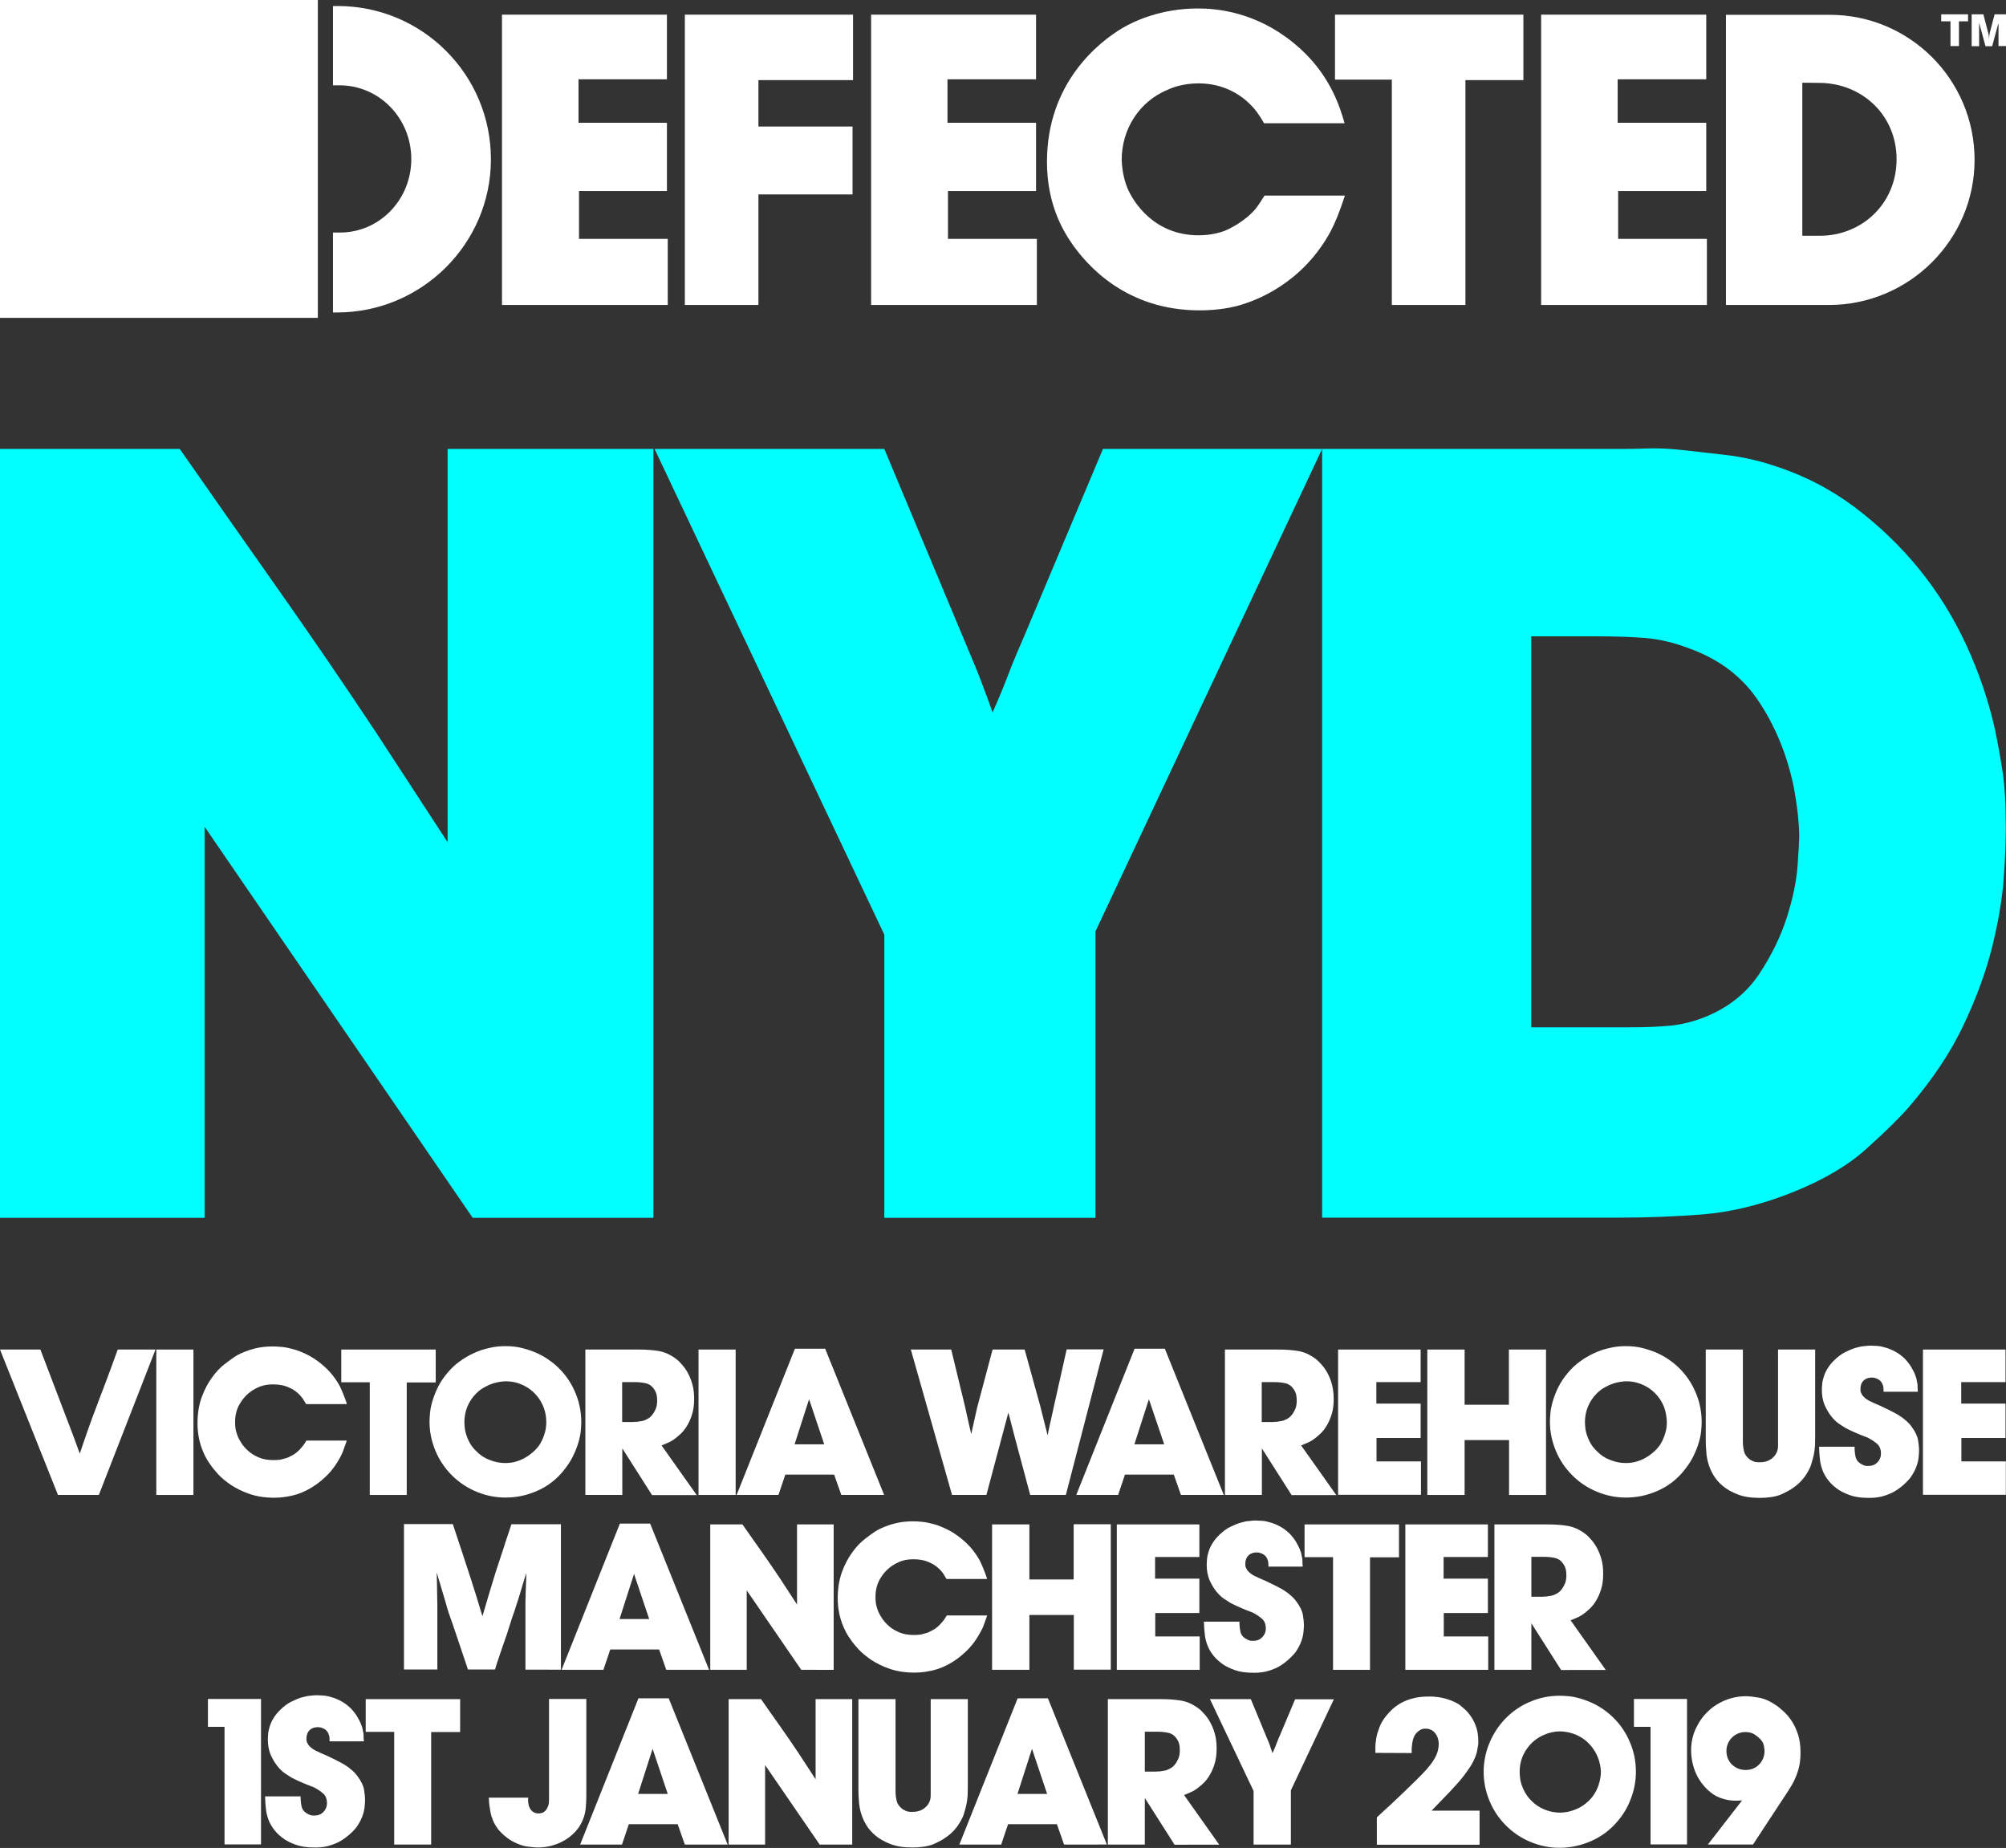 <?xml version="1.0" encoding="utf-8"?>
<!-- Generator: Adobe Illustrator 22.1.0, SVG Export Plug-In . SVG Version: 6.00 Build 0)  -->
<svg version="1.1" id="Layer_1" xmlns="http://www.w3.org/2000/svg" xmlns:xlink="http://www.w3.org/1999/xlink" x="0px" y="0px"
	 viewBox="0 0 1232 1134.9" style="enable-background:new 0 0 1232 1134.9;" xml:space="preserve">
<rect x="0" y="0" width="1232" height="1134.9" fill="#333333" stroke="none"/>
<style type="text/css">
	.st0{fill:#FFFFFF;}
	.st1{fill:#FF0026;}
	.st2{fill:#01FFFF;}
</style>
<g>
	<g>
		<path class="st0" d="M-2203.9,971.5c-0.9,0.3-1.8,0.6-2.6,0.8c-0.8,0.2-1.8,0.4-2.8,0.5c-1,0.1-2.2,0.2-3.5,0.2
			c-1.3,0-2.9,0.1-4.7,0.1h-8.4v28.2h-23v-88.4h29.3c2.8,0,5.4,0.1,7.9,0.2c2.5,0.1,5.1,0.6,7.8,1.4c3.2,1,6,2.4,8.4,4.3
			c2.4,1.8,4.4,4,6,6.4c1.6,2.5,2.8,5.2,3.6,8.1c0.8,3,1.2,6,1.2,9.2c0,3.2-0.4,6.3-1.2,9.3c-0.8,3-2,5.8-3.6,8.3
			c-1.6,2.5-3.6,4.8-6,6.8C-2198.1,968.9-2200.8,970.4-2203.9,971.5z M-2213.7,933.4c-0.9-0.3-1.8-0.5-2.6-0.5c-0.8,0-1.6,0-2.6,0
			h-7v19.8h6.6c1.4,0,2.5-0.1,3.1-0.2c0.7-0.1,1.4-0.3,2.1-0.4c0.6-0.2,1.2-0.5,1.9-0.9c0.7-0.4,1.4-1,2-1.7
			c0.6-0.7,1.2-1.6,1.6-2.7c0.5-1.1,0.7-2.4,0.7-4c0-2.2-0.5-4.1-1.4-5.8C-2210.1,935.4-2211.6,934.2-2213.7,933.4z"/>
		<path class="st0" d="M-2142,1001.3l-18-28.3v28.3h-22.4v-88.4h32.8c4.2,0,8.1,0.3,11.6,0.9c3.6,0.6,7.1,2.2,10.6,4.9
			c1.1,0.8,2.3,1.9,3.5,3.3c1.3,1.4,2.4,3.1,3.6,5.1c1.1,2,2.1,4.3,2.8,6.9s1.1,5.7,1.1,9.1c0,3.5-0.4,6.6-1.3,9.3
			c-0.8,2.7-1.9,5-3.1,6.9c-1.2,2-2.5,3.6-3.9,4.9c-1.4,1.3-2.6,2.3-3.7,3.1c-0.9,0.7-1.9,1.3-2.9,1.8c-1,0.5-2.7,1.2-5,2.1
			l21.4,30.2H-2142z M-2140.3,937.4c-1.4-2.3-3.2-3.6-5.3-4.1c-2.1-0.5-4.4-0.7-6.8-0.7h-7.5V957h7.1c0.3-0.1,0.6-0.1,1-0.1
			c0.6,0,1,0,1.4-0.1c0.7-0.1,1.3-0.2,1.9-0.3c0.6-0.1,1.2-0.2,1.9-0.4c0.8-0.3,1.6-0.6,2.5-1.2c0.9-0.5,1.8-1.3,2.6-2.3
			c0.8-1,1.5-2.1,2.1-3.6c0.6-1.4,0.9-3.1,0.9-5c0-1.2-0.1-2.3-0.3-3.4C-2139.2,939.6-2139.7,938.5-2140.3,937.4z"/>
		<path class="st0" d="M-2113.7,1001.3v-88.4h22.5v88.4H-2113.7z"/>
		<path class="st0" d="M-2032.1,1001.3l-33.2-48.3v48.3h-22.2v-88.4h19.7c3.9,5.6,7.8,11,11.5,16.3c3.8,5.3,7.5,10.8,11.3,16.5
			l10.4,15.9v-48.7h22.3v88.4H-2032.1z"/>
		<path class="st0" d="M-1968.9,932.9v68.3h-22.4v-68.5h-17.3v-19.9h57.3v20H-1968.9z"/>
		<path class="st0" d="M-1856.5,1001.3h-21.7l-9.3-34.8l-4-15.3l-13.4,50.1h-20.9l-25-88.4h24.5l8.4,34.7c0.5,2.1,1,4.3,1.5,6.8
			c0.5,2.4,1.3,5.7,2.3,9.9l3.5-15.6l9.5-35.7h19.5l9.4,34l4.5,18.1c0.9-4.5,1.7-8,2.3-10.6c0.6-2.5,1.1-4.9,1.6-7.2l7.8-34.4h22.4
			L-1856.5,1001.3z"/>
		<path class="st0" d="M-1758.8,986.6c-4.3,5.3-9.5,9.3-15.7,12.1c-6.2,2.8-12.7,4.2-19.5,4.2c-6,0-11.9-1.2-17.6-3.6
			c-5.7-2.4-10.7-5.7-15-10c-4.3-4.3-7.6-9.2-10-15c-2.4-5.7-3.6-11.6-3.6-17.6c0-1.3,0.1-3.1,0.3-5.3c0.2-2.2,0.7-4.6,1.4-7.3
			c0.8-2.7,1.9-5.5,3.3-8.5c1.5-3,3.4-5.9,5.9-8.8c2.1-2.5,4.5-4.8,7.2-6.8c2.7-2,5.6-3.7,8.6-5.1c3-1.4,6.2-2.4,9.5-3.2
			c3.3-0.8,6.6-1.1,9.8-1.1c3.8,0,7.2,0.4,10.5,1.3c3.2,0.8,6.1,1.8,8.6,3c2.5,1.2,4.7,2.4,6.6,3.6c1.8,1.3,3.3,2.3,4.3,3.1
			c5.1,4.3,9.1,9.6,11.9,15.8c2.8,6.2,4.3,12.6,4.3,19.4c0,1.3-0.1,3.1-0.3,5.3c-0.2,2.2-0.7,4.6-1.4,7.2c-0.8,2.6-1.9,5.4-3.3,8.4
			C-1754.5,980.8-1756.4,983.7-1758.8,986.6z M-1770.7,948.2c-0.9-2.4-2.1-4.6-3.7-6.6c-1.5-2-3.3-3.6-5.4-5.1
			c-2-1.4-4.3-2.5-6.7-3.3c-2.4-0.8-4.9-1.1-7.5-1.1c-0.8,0-1.8,0.1-3.1,0.3c-1.3,0.2-2.8,0.5-4.3,1c-1.5,0.5-3.2,1.2-4.9,2.1
			c-1.8,0.9-3.4,2.1-5,3.6c-2.4,2.3-4.3,5-5.5,8.1c-1.3,3.1-1.9,6.3-1.9,9.6c0,0.8,0.1,1.8,0.2,3.1c0.1,1.3,0.4,2.8,0.9,4.4
			c0.5,1.6,1.2,3.3,2.2,5c1,1.8,2.3,3.4,3.9,5c2.3,2.3,4.9,4.1,8.1,5.4c3.1,1.3,6.3,1.9,9.5,1.9c2.4,0,4.6-0.3,6.6-0.9
			c2-0.6,3.7-1.3,5.2-2.1c1.5-0.8,2.8-1.7,3.8-2.6c1-0.9,1.9-1.6,2.4-2.2c0.6-0.6,1.3-1.4,2.1-2.4c0.8-1,1.5-2.2,2.2-3.7
			c0.7-1.5,1.3-3.1,1.8-4.9c0.5-1.8,0.8-3.8,0.8-6.1C-1769.2,953.9-1769.7,950.9-1770.7,948.2z"/>
		<path class="st0" d="M-1705,1001.3l-18-28.3v28.3h-22.4v-88.4h32.8c4.2,0,8.1,0.3,11.6,0.9c3.6,0.6,7.1,2.2,10.6,4.9
			c1.1,0.8,2.3,1.9,3.5,3.3c1.3,1.4,2.4,3.1,3.6,5.1c1.1,2,2.1,4.3,2.8,6.9s1.1,5.7,1.1,9.1c0,3.5-0.4,6.6-1.3,9.3
			c-0.8,2.7-1.9,5-3.1,6.9c-1.2,2-2.5,3.6-3.9,4.9c-1.4,1.3-2.6,2.3-3.7,3.1c-0.9,0.7-1.9,1.3-2.9,1.8c-1,0.5-2.7,1.2-5,2.1
			l21.4,30.2H-1705z M-1703.4,937.4c-1.4-2.3-3.2-3.6-5.3-4.1c-2.1-0.5-4.4-0.7-6.8-0.7h-7.5V957h7.1c0.3-0.1,0.6-0.1,1-0.1
			c0.6,0,1,0,1.4-0.1c0.7-0.1,1.3-0.2,1.9-0.3c0.6-0.1,1.2-0.2,1.9-0.4c0.8-0.3,1.6-0.6,2.5-1.2c0.9-0.5,1.8-1.3,2.6-2.3
			c0.8-1,1.5-2.1,2.1-3.6c0.6-1.4,0.9-3.1,0.9-5c0-1.2-0.1-2.3-0.3-3.4C-1702.3,939.6-1702.7,938.5-1703.4,937.4z"/>
		<path class="st0" d="M-1632.4,957.5l29,43.8h-27.5l-23.2-36.7v36.7h-22.7v-88.4h22.7v39.1l25.9-39.1h25.7L-1632.4,957.5z"/>
		<path class="st0" d="M-1560.7,997c-2,1.5-3.9,2.7-5.8,3.4c-1.9,0.8-3.6,1.4-5.3,1.8s-3.1,0.6-4.5,0.7c-1.4,0.1-2.6,0.1-3.6,0.1
			c-4.4,0-8.2-0.6-11.5-1.8c-3.2-1.2-5.9-2.6-8.1-4.3c-2.2-1.7-4-3.5-5.3-5.5c-1.3-2-2.3-3.8-2.9-5.4c-0.8-2.2-1.3-4.3-1.5-6.5
			c-0.3-2.2-0.4-4.6-0.5-7.4h21.5c0,2.2,0.2,4.2,0.6,6.1c0.4,1.9,1.5,3.4,3.4,4.4c0.4,0.2,1,0.5,1.6,0.8c0.7,0.2,1.5,0.4,2.6,0.4
			c2.3,0,4.1-0.7,5.5-2.1c1.4-1.4,2.1-3.2,2.1-5.4c0-2.7-0.8-4.7-2.4-6.1c-1.6-1.4-3.5-2.6-5.6-3.7l-4.1-1.6
			c-1.7-0.7-3.3-1.4-4.8-2.1c-1.5-0.7-3.1-1.5-4.7-2.3c-1-0.6-2.3-1.4-3.9-2.6s-3.2-2.6-4.7-4.5c-1.5-1.9-2.8-4.1-3.9-6.8
			c-1.1-2.6-1.7-5.7-1.7-9.2c0-1,0.1-2.2,0.2-3.6c0.1-1.4,0.5-2.9,1-4.5c0.5-1.6,1.3-3.3,2.4-5.1c1-1.8,2.5-3.5,4.3-5.3
			c2-1.9,4.1-3.4,6.3-4.6c2.2-1.1,4.3-2,6.3-2.6c2-0.6,3.8-1,5.4-1.1c1.6-0.2,2.9-0.2,3.9-0.2c1,0,2.4,0.1,4.1,0.2
			c1.7,0.1,3.6,0.6,5.8,1.3c2.7,0.9,5,2,6.9,3.4c2,1.3,3.6,2.8,4.9,4.3c1.3,1.5,2.4,3,3.2,4.4c0.8,1.5,1.5,2.7,1.9,3.7
			c0.2,0.5,0.3,1,0.5,1.4c0.2,0.4,0.3,0.8,0.4,1.3c0.2,0.4,0.3,0.9,0.3,1.3c0,0.5,0.1,0.9,0.3,1.3c0.2,0.9,0.2,1.8,0.2,2.6
			c0,0.8,0,1.8,0.2,2.9h-20.9c0-1.2,0-2-0.1-2.5c0-0.5-0.1-1-0.3-1.4c-0.4-1.5-1.3-2.7-2.5-3.5c-1.3-0.8-2.7-1.3-4.3-1.3
			c-2.1,0-3.8,0.6-5,1.9s-1.9,3-1.9,5.1c0,0.9,0.1,1.7,0.4,2.3c0.3,0.6,0.6,1.1,0.8,1.4c1,1.3,2.4,2.4,4.1,3.4c1,0.5,2.1,1,3.2,1.5
			c1.1,0.5,2.5,1.1,4.1,1.8c3.8,1.8,6.9,3.3,9.3,4.7c2.3,1.4,4.1,2.6,5.3,3.7c0.7,0.5,1.3,1,1.8,1.6c0.8,0.7,1.5,1.5,2.3,2.6
			c2.2,2.9,3.4,5.6,3.8,8.1c0.4,2.5,0.6,4.4,0.6,5.8c0,1.3-0.1,2.9-0.3,4.8c-0.2,1.8-0.7,3.8-1.5,5.8c-0.8,2-2,4.2-3.5,6.3
			C-1555.9,992.9-1558,995-1560.7,997z"/>
		<path class="st0" d="M-1529.6,996.4c-1.4,1.7-3.1,2.9-4.9,3.6s-3.9,1.2-6.1,1.4h-2.3h-3.6V991c3.7,0.1,6-0.6,7.1-2.2
			c1.1-1.5,1.5-4.1,1.3-7.6h-8.4v-20.9h20.7v22.5c0,2.6-0.2,4.9-0.6,7.1C-1526.8,992.1-1527.9,994.2-1529.6,996.4z"/>
		<path class="st0" d="M-1499.6,1001.3v-88.4h22.8v67.6h26.5v20.8H-1499.6z"/>
		<path class="st0" d="M-1372.8,986.6c-4.3,5.3-9.5,9.3-15.7,12.1c-6.2,2.8-12.7,4.2-19.5,4.2c-6,0-11.9-1.2-17.6-3.6
			c-5.7-2.4-10.7-5.7-15-10c-4.3-4.3-7.6-9.2-10-15c-2.4-5.7-3.6-11.6-3.6-17.6c0-1.3,0.1-3.1,0.3-5.3c0.2-2.2,0.7-4.6,1.4-7.3
			c0.8-2.7,1.9-5.5,3.3-8.5c1.5-3,3.4-5.9,5.9-8.8c2.1-2.5,4.5-4.8,7.2-6.8c2.7-2,5.6-3.7,8.6-5.1s6.2-2.4,9.5-3.2
			c3.3-0.8,6.6-1.1,9.8-1.1c3.8,0,7.2,0.4,10.5,1.3c3.2,0.8,6.1,1.8,8.6,3c2.5,1.2,4.7,2.4,6.6,3.6c1.8,1.3,3.3,2.3,4.3,3.1
			c5.1,4.3,9.1,9.6,11.9,15.8c2.8,6.2,4.3,12.6,4.3,19.4c0,1.3-0.1,3.1-0.3,5.3c-0.2,2.2-0.7,4.6-1.4,7.2c-0.8,2.6-1.9,5.4-3.3,8.4
			C-1368.5,980.8-1370.4,983.7-1372.8,986.6z M-1384.7,948.2c-0.9-2.4-2.1-4.6-3.7-6.6c-1.5-2-3.3-3.6-5.4-5.1
			c-2-1.4-4.3-2.5-6.7-3.3c-2.4-0.8-4.9-1.1-7.5-1.1c-0.8,0-1.8,0.1-3.1,0.3c-1.3,0.2-2.8,0.5-4.3,1c-1.5,0.5-3.2,1.2-4.9,2.1
			c-1.8,0.9-3.4,2.1-5,3.6c-2.4,2.3-4.3,5-5.5,8.1c-1.3,3.1-1.9,6.3-1.9,9.6c0,0.8,0.1,1.8,0.2,3.1c0.1,1.3,0.4,2.8,0.9,4.4
			c0.5,1.6,1.2,3.3,2.2,5c1,1.8,2.3,3.4,3.9,5c2.3,2.3,4.9,4.1,8.1,5.4c3.1,1.3,6.3,1.9,9.5,1.9c2.4,0,4.6-0.3,6.6-0.9
			c2-0.6,3.7-1.3,5.2-2.1c1.5-0.8,2.8-1.7,3.8-2.6c1-0.9,1.9-1.6,2.4-2.2c0.6-0.6,1.3-1.4,2.1-2.4c0.8-1,1.5-2.2,2.2-3.7
			c0.7-1.5,1.3-3.1,1.8-4.9c0.5-1.8,0.8-3.8,0.8-6.1C-1383.2,953.9-1383.7,950.9-1384.7,948.2z"/>
		<path class="st0" d="M-1304.1,1001.3l-33.2-48.3v48.3h-22.2v-88.4h19.7c3.9,5.6,7.8,11,11.5,16.3c3.8,5.3,7.5,10.8,11.3,16.5
			l10.4,15.9v-48.7h22.3v88.4H-1304.1z"/>
		<path class="st0" d="M-1246.3,1001.3h-34.3v-88.4h34.5c6.2,0,12,1.1,17.3,3.4c5.4,2.3,10.1,5.4,14.1,9.5c4,4,7.2,8.7,9.5,14.1
			c2.3,5.4,3.4,11.1,3.4,17.2c0,6.2-1.2,11.9-3.5,17.3c-2.3,5.3-5.5,10-9.6,14c-4,4-8.8,7.2-14.2,9.5
			C-1234.4,1000.1-1240.2,1001.3-1246.3,1001.3z M-1247.6,932.9h-10.3v47.9h10.3c3.3,0,6.3-0.6,9.1-1.9c2.8-1.3,5.2-3,7.3-5.1
			c2.1-2.2,3.7-4.7,4.9-7.6c1.2-2.9,1.8-6,1.8-9.3c0-3.3-0.6-6.3-1.8-9.3c-1.2-2.9-2.9-5.5-4.9-7.6c-2.1-2.2-4.5-3.9-7.3-5.2
			C-1241.4,933.6-1244.4,932.9-1247.6,932.9z"/>
		<path class="st0" d="M-1119.2,986.6c-4.3,5.3-9.5,9.3-15.7,12.1c-6.2,2.8-12.7,4.2-19.5,4.2c-6,0-11.9-1.2-17.6-3.6
			c-5.7-2.4-10.7-5.7-15-10c-4.3-4.3-7.6-9.2-10-15c-2.4-5.7-3.6-11.6-3.6-17.6c0-1.3,0.1-3.1,0.3-5.3c0.2-2.2,0.7-4.6,1.4-7.3
			c0.8-2.7,1.9-5.5,3.3-8.5c1.5-3,3.4-5.9,5.9-8.8c2.1-2.5,4.5-4.8,7.2-6.8c2.7-2,5.6-3.7,8.6-5.1s6.2-2.4,9.5-3.2
			c3.3-0.8,6.6-1.1,9.8-1.1c3.8,0,7.2,0.4,10.5,1.3c3.2,0.8,6.1,1.8,8.6,3c2.5,1.2,4.7,2.4,6.6,3.6c1.8,1.3,3.3,2.3,4.3,3.1
			c5.1,4.3,9.1,9.6,11.9,15.8c2.8,6.2,4.3,12.6,4.3,19.4c0,1.3-0.1,3.1-0.3,5.3c-0.2,2.2-0.7,4.6-1.4,7.2c-0.8,2.6-1.9,5.4-3.3,8.4
			C-1114.9,980.8-1116.8,983.7-1119.2,986.6z M-1131.1,948.2c-0.9-2.4-2.1-4.6-3.7-6.6c-1.5-2-3.3-3.6-5.4-5.1
			c-2-1.4-4.3-2.5-6.7-3.3c-2.4-0.8-4.9-1.1-7.5-1.1c-0.8,0-1.8,0.1-3.1,0.3c-1.3,0.2-2.8,0.5-4.3,1c-1.5,0.5-3.2,1.2-4.9,2.1
			c-1.8,0.9-3.4,2.1-5,3.6c-2.4,2.3-4.3,5-5.5,8.1c-1.3,3.1-1.9,6.3-1.9,9.6c0,0.8,0.1,1.8,0.2,3.1c0.1,1.3,0.4,2.8,0.9,4.4
			c0.5,1.6,1.2,3.3,2.2,5c1,1.8,2.3,3.4,3.9,5c2.3,2.3,4.9,4.1,8.1,5.4c3.1,1.3,6.3,1.9,9.5,1.9c2.4,0,4.6-0.3,6.6-0.9
			c2-0.6,3.7-1.3,5.2-2.1c1.5-0.8,2.8-1.7,3.8-2.6c1-0.9,1.9-1.6,2.4-2.2c0.6-0.6,1.3-1.4,2.1-2.4c0.8-1,1.5-2.2,2.2-3.7
			c0.7-1.5,1.3-3.1,1.8-4.9c0.5-1.8,0.8-3.8,0.8-6.1C-1129.6,953.9-1130.1,950.9-1131.1,948.2z"/>
		<path class="st0" d="M-1050.5,1001.3l-33.2-48.3v48.3h-22.2v-88.4h19.7c3.9,5.6,7.8,11,11.5,16.3c3.8,5.3,7.5,10.8,11.3,16.5
			l10.4,15.9v-48.7h22.3v88.4H-1050.5z"/>
		<path class="st0" d="M-2132.8,1102c-3.2,2.7-6.5,4.5-10,5.6c-3.5,1.1-7.3,1.6-11.4,1.6c-3.1,0-6.1-0.3-9.1-1
			c-3-0.7-5.8-1.7-8.4-3.1c-2.6-1.4-4.9-3.2-6.9-5.4c-2-2.2-3.7-4.9-4.8-7.9c-0.3-0.9-0.6-1.8-0.8-2.8c-0.2-0.9-0.4-1.8-0.6-2.8
			c-0.2-0.7-0.3-1.4-0.3-2.3c0-0.9-0.1-1.9-0.3-3.2h22.3c0.1,0.5,0.1,0.9,0.1,1.3c0,0.4,0,0.7,0.1,0.9c0.1,0.3,0.1,0.6,0.2,0.8
			c0,0.2,0.1,0.5,0.2,0.8c0.7,1.7,1.8,3,3.3,3.9c1.5,1,3.2,1.4,5.1,1.4c2.7,0,4.8-0.9,6.3-2.8c1.5-1.8,2.3-4,2.3-6.4
			c0-0.8-0.2-1.9-0.5-3.4c-0.3-1.5-1.3-2.8-3-4c-1.4-0.9-2.8-1.5-4.1-1.6c-1.3-0.2-2.8-0.2-4.4-0.2h-5.9v-16.9h3.1
			c2.2,0,4.1-0.3,5.9-0.8c1.8-0.5,3.3-1.8,4.4-3.8c0.3-0.6,0.6-1.4,0.9-2.3c0.3-1,0.4-2.2,0.4-3.7c0-1.9-0.5-3.7-1.4-5.3
			c-0.9-1.6-2.5-2.4-4.6-2.4c-2,0-3.5,0.7-4.6,2c-1.1,1.3-1.8,2.8-2,4.5v1.9h-21.7c0.2-2.2,0.5-4.2,0.8-5.9c0.3-1.8,0.7-3.5,1.3-5
			c0.5-1.5,1.3-3,2.3-4.4c1-1.4,2.2-2.8,3.7-4.3c0.4-0.4,1.3-1.2,2.8-2.4c1.5-1.1,3.1-2,4.9-2.9c0.7-0.3,1.4-0.5,2.1-0.8
			c0.8-0.3,1.8-0.5,3.3-0.9c0.7-0.2,1.7-0.4,3-0.6c1.3-0.2,2.9-0.3,4.8-0.3c2.5,0,4.7,0.2,6.7,0.7c2,0.5,3.4,0.9,4.2,1.2
			c4.8,1.8,8.6,4.6,11.6,8.4c3,3.9,4.5,8.4,4.5,13.7c0,6.1-2.3,11.3-6.8,15.5c-0.4,0.3-0.9,0.7-1.4,1.1c-0.5,0.4-1.4,1-2.6,1.9
			l4.3,2.4c3.2,1.7,5.4,3.5,6.7,5.4c1.3,2,2.2,3.7,2.8,5.1c0.3,0.7,0.6,1.7,1,3.1c0.4,1.4,0.6,3.2,0.6,5.4c0,1.1-0.1,2.4-0.4,4
			c-0.3,1.6-0.7,3.3-1.4,5.1c-0.7,1.8-1.7,3.8-3.1,5.8C-2128.8,1098.2-2130.6,1100.1-2132.8,1102z"/>
		<path class="st0" d="M-2113.1,1107.5V1036h-10.1v-16.9h32.3v88.4H-2113.1z"/>
		<path class="st0" d="M-2039.5,1103.2c-2,1.5-3.9,2.7-5.8,3.4c-1.9,0.8-3.6,1.4-5.3,1.8c-1.6,0.4-3.1,0.6-4.5,0.7
			c-1.4,0.1-2.6,0.1-3.6,0.1c-4.4,0-8.2-0.6-11.5-1.8c-3.2-1.2-5.9-2.6-8.1-4.3c-2.2-1.7-4-3.5-5.3-5.5c-1.3-2-2.3-3.8-2.9-5.4
			c-0.8-2.2-1.3-4.3-1.5-6.5c-0.3-2.2-0.4-4.6-0.5-7.4h21.5c0,2.2,0.2,4.2,0.6,6.1c0.4,1.9,1.5,3.4,3.4,4.4c0.4,0.3,1,0.5,1.6,0.8
			c0.7,0.3,1.5,0.4,2.6,0.4c2.3,0,4.1-0.7,5.5-2.1c1.4-1.4,2.1-3.2,2.1-5.4c0-2.7-0.8-4.7-2.4-6.1c-1.6-1.4-3.5-2.6-5.6-3.7
			l-4.1-1.6c-1.7-0.7-3.3-1.4-4.8-2.1c-1.5-0.7-3.1-1.5-4.7-2.3c-1-0.6-2.3-1.4-3.9-2.6c-1.6-1.1-3.2-2.6-4.7-4.5
			c-1.5-1.9-2.8-4.1-3.9-6.8c-1.1-2.6-1.7-5.7-1.7-9.2c0-1,0.1-2.2,0.2-3.6c0.1-1.4,0.5-2.9,1-4.5c0.5-1.6,1.3-3.3,2.4-5.1
			c1-1.8,2.5-3.5,4.3-5.3c2-1.9,4.1-3.4,6.3-4.6c2.2-1.1,4.3-2,6.3-2.6c2-0.6,3.8-1,5.4-1.1c1.6-0.2,2.9-0.3,3.9-0.3
			c1,0,2.4,0.1,4.1,0.2c1.7,0.1,3.6,0.6,5.8,1.3c2.7,0.9,5,2,6.9,3.4c2,1.3,3.6,2.8,4.9,4.3c1.3,1.5,2.4,3,3.2,4.4
			c0.8,1.5,1.5,2.7,1.9,3.7c0.2,0.5,0.3,1,0.5,1.4c0.2,0.4,0.3,0.8,0.4,1.3c0.2,0.4,0.3,0.9,0.3,1.3c0,0.5,0.1,0.9,0.3,1.3
			c0.2,0.9,0.2,1.8,0.2,2.6c0,0.8,0,1.8,0.2,2.9h-20.9c0-1.2,0-2-0.1-2.5c0-0.5-0.1-1-0.3-1.4c-0.4-1.5-1.3-2.7-2.5-3.5
			c-1.3-0.8-2.7-1.3-4.3-1.3c-2.1,0-3.8,0.6-5,1.9c-1.3,1.3-1.9,3-1.9,5.1c0,0.9,0.1,1.7,0.4,2.3c0.3,0.6,0.6,1.1,0.8,1.4
			c1,1.3,2.4,2.4,4.1,3.4c1,0.5,2.1,1,3.2,1.5c1.1,0.5,2.5,1.1,4.1,1.8c3.8,1.8,6.9,3.3,9.3,4.7c2.3,1.4,4.1,2.6,5.3,3.7
			c0.7,0.5,1.3,1,1.8,1.6c0.8,0.7,1.5,1.5,2.3,2.6c2.2,2.9,3.4,5.6,3.8,8.1c0.4,2.5,0.6,4.4,0.6,5.8c0,1.3-0.1,2.9-0.3,4.8
			c-0.2,1.8-0.7,3.8-1.5,5.8c-0.8,2-2,4.2-3.5,6.3C-2034.7,1099.1-2036.8,1101.2-2039.5,1103.2z"/>
		<path class="st0" d="M-1987.6,1039.1v68.3h-22.4V1039h-17.3v-19.9h57.3v20H-1987.6z"/>
		<path class="st0" d="M-1876.2,1094.7c-1,1.2-2.6,2.8-4.9,4.8c-2.3,2-5.3,3.8-9.3,5.3c-3.3,1.3-6.6,2-9.6,2.3
			c-3.1,0.3-6.4,0.4-9.9,0.4h-33.8v-88.4h34.8c0.6,0,1.4,0,2.6-0.1c1.1,0,2.5,0,4.1,0.2c1.5,0.2,3.1,0.4,4.9,0.6
			c1.8,0.2,3.6,0.6,5.4,1.2c3.3,1.1,6.4,2.7,9.3,4.7c2.8,2,5.3,4.4,7.4,7.1c2.1,2.7,3.9,5.6,5.4,8.8c1.5,3.2,2.6,6.5,3.4,9.8
			c0.2,1.2,0.5,2.7,0.8,4.4c0.3,1.8,0.4,4.1,0.4,6.8c0,1.5-0.1,3.4-0.2,5.8c-0.2,2.3-0.6,4.9-1.3,7.8c-0.7,2.9-1.8,5.9-3.3,9.1
			C-1871.4,1088.5-1873.5,1091.6-1876.2,1094.7z M-1888.1,1057.5c-0.8-3.8-2.2-7.2-4.3-10.3c-2.1-3.1-5-5.3-8.8-6.8
			c-1.9-0.7-3.7-1.1-5.4-1.2c-1.7-0.1-3.6-0.2-5.7-0.2h-8.8v47.9h12.6c1.8,0,3.4-0.1,4.8-0.2c1.5-0.1,3-0.5,4.6-1.2
			c2.8-1.2,5-2.9,6.6-5.1c1.5-2.3,2.7-4.5,3.4-6.9c0.8-2.3,1.2-4.5,1.3-6.4c0.1-1.9,0.2-3.1,0.2-3.6c0-0.6,0-1.4-0.1-2.4
			C-1887.5,1060.2-1887.7,1058.9-1888.1,1057.5z"/>
		<path class="st0" d="M-1862.5,1107.5v-88.4h50.2v19.8h-26.9v13.1h26.9v20.9h-26.8v14.3h27v20.3H-1862.5z"/>
		<path class="st0" d="M-1723.2,1085.1c-2.2,3.9-4.6,7.2-7.3,10c-2.7,2.7-5.3,5-8,6.8c-2.7,1.8-5.2,3.2-7.6,4.1
			c-2.4,1-4.4,1.6-6,1.9c-0.9,0.2-2.3,0.4-4.3,0.8c-1.9,0.3-4.2,0.5-6.8,0.5c-5.6,0-10.6-0.8-14.9-2.3c-4.3-1.5-8.1-3.3-11.3-5.4
			c-3.2-2.1-5.8-4.3-7.9-6.6c-2.1-2.3-3.7-4.3-4.8-5.9c-0.8-1-1.6-2.3-2.4-3.8c-0.9-1.5-1.7-3.4-2.5-5.4c-0.8-2.1-1.4-4.4-1.9-7
			c-0.5-2.6-0.8-5.5-0.8-8.6c0-6,0.9-11.3,2.6-15.9c1.7-4.6,3.8-8.6,6.2-11.9c2.4-3.3,4.9-6,7.6-8.1c2.6-2.1,4.8-3.7,6.6-4.8
			c0.9-0.6,2.1-1.2,3.6-1.9c1.5-0.7,3.1-1.3,5.1-1.9c1.9-0.6,4.1-1.1,6.4-1.6c2.4-0.4,5-0.6,7.9-0.6c1.4,0,3.2,0.1,5.3,0.3
			c2.1,0.2,4.5,0.7,7,1.4c2.5,0.7,5.3,1.8,8.1,3.2c2.9,1.4,5.8,3.3,8.7,5.6c2.8,2.3,5,4.5,6.9,6.9c1.8,2.3,3.3,4.6,4.5,6.9
			c1,2.1,1.9,4.3,2.8,6.5c0.3,0.8,0.5,1.5,0.8,2.1c0.3,0.7,0.5,1.3,0.6,2h-24.7c-0.4-0.7-0.8-1.3-1.1-1.8c-0.3-0.5-0.6-1-0.9-1.4
			c-2.2-2.9-4.8-5.1-7.8-6.6c-3-1.5-6.4-2.2-10-2.2c-2.3,0-4.3,0.2-5.9,0.6c-1.6,0.4-2.8,0.8-3.6,1.3c-4.3,1.9-7.7,4.8-10.2,8.6
			c-2.5,3.8-3.8,8-3.7,12.7c0,2.2,0.2,4,0.6,5.4c0.4,1.4,0.8,2.5,1.1,3.3c0.4,1,1.1,2.3,2.1,3.9c1,1.6,2.4,3.2,4.1,4.8
			c1.8,1.5,3.9,2.9,6.4,3.9c2.5,1.1,5.5,1.6,8.9,1.6c1.8,0,3.4-0.1,4.6-0.4c1.3-0.3,2.3-0.6,3-0.8c0.8-0.2,2.1-0.8,4.1-1.9
			c2-1.1,3.8-2.7,5.4-4.8c0.3-0.2,0.5-0.5,0.7-0.8c0.2-0.3,0.4-0.6,0.6-0.8l1.6-2.5h24.5c-1.1,3.1-1.9,5.4-2.5,6.9
			C-1721.9,1082.6-1722.6,1083.9-1723.2,1085.1z"/>
		<path class="st0" d="M-1716,1107.5v-88.4h50.2v19.8h-26.9v13.1h26.9v20.9h-26.8v14.3h27v20.3H-1716z"/>
		<path class="st0" d="M-1587.7,1107.5v-35.7c0-1.3,0-2.7,0-4.1s0-3,0.1-4.8c0-1.8,0.1-3.8,0.2-6.1c0.1-2.3,0.2-5,0.2-8.2
			c-1,3-1.8,5.6-2.5,7.8c-0.7,2.2-1.3,4.2-1.8,5.9c-0.5,1.8-1,3.3-1.5,4.7c-0.5,1.4-0.9,2.7-1.3,4.1c-1.2,3.3-2.3,6.5-3.3,9.8
			c-1,3.3-2.1,6.6-3.3,9.8c-0.9,2.7-1.9,5.4-2.8,8.1c-1,2.8-1.9,5.6-2.8,8.5h-16.4l-9.4-27.9c-0.8-2.2-1.6-4.3-2.3-6.4
			c-0.7-2.1-1.3-4.4-2-6.7l-5.4-17.9c0.1,3.3,0.1,6.1,0.2,8.5c0,2.4,0.1,4.6,0.1,6.4c0,1.9,0.1,3.5,0.1,5c0,1.5,0,2.9,0,4.2v34.8
			h-20.3v-88.4h29.7c1.9,5.8,3.8,11.3,5.6,16.7c1.8,5.4,3.6,10.8,5.3,16.3c1.1,3.3,2.2,6.8,3.3,10.3c1.1,3.5,2.4,7.7,3.9,12.6
			c1.4-4.8,2.6-9,3.7-12.5c1-3.5,2.1-6.8,3.1-10.1c1-3.3,2-6.5,3.1-9.6c1-3.2,2.1-6.4,3.2-9.6c0.7-2.3,1.4-4.5,2.1-6.8
			s1.6-4.7,2.5-7.4h30v88.4H-1587.7z"/>
		<path class="st0" d="M-1510.9,1101.6c-3.5,2.8-7.2,4.4-11.1,5c-3.9,0.6-7.9,0.9-12.1,0.9h-28.5v-88.4h32.7c3.5,0,6.8,0.3,9.8,0.8
			c3,0.5,5.8,2.1,8.5,4.6c0.6,0.7,1.3,1.5,2.1,2.6c0.8,1,1.5,2.3,2.3,3.7c0.7,1.4,1.3,3.1,1.8,4.9c0.5,1.9,0.7,3.9,0.7,6.2
			c0,0.8,0,1.9-0.1,3.2c-0.1,1.3-0.4,2.7-0.8,4.1c-0.5,1.4-1.2,2.9-2.2,4.3c-1,1.5-2.4,2.8-4.3,4.1l-2.6,1.9
			c1.4,0.8,2.5,1.3,3.1,1.6c0.7,0.3,1.2,0.6,1.6,0.9c0.9,0.6,1.6,1,2.1,1.4c0.8,0.6,1.6,1.3,2.4,2.3c0.9,0.9,1.7,2,2.4,3.4
			c0.7,1.3,1.3,2.9,1.8,4.7c0.5,1.8,0.8,3.9,0.8,6.2c0,1-0.1,2.4-0.3,4.1c-0.2,1.7-0.6,3.6-1.3,5.6c-0.7,2-1.8,4.1-3.1,6.2
			S-1508.6,1099.8-1510.9,1101.6z M-1530.3,1037.9c-0.5-0.2-0.9-0.3-1.3-0.4c-0.4-0.1-1.1-0.1-2.1-0.1h-6.9v15.8h7.1
			c0.2,0,0.6,0,1.4-0.1c0.8-0.1,1.4-0.2,2-0.4c1.7-0.6,2.9-1.6,3.6-2.9c0.8-1.4,1.1-2.9,1.1-4.6c0-1.7-0.4-3.2-1.2-4.5
			C-1527.3,1039.3-1528.6,1038.4-1530.3,1037.9z M-1523,1076.9c-0.2-1.1-0.5-2-1-2.9c-1.1-1.8-2.5-3-4.2-3.4
			c-1.7-0.5-3.5-0.7-5.3-0.7h-7.1v18.4h6.8c1.4,0,3-0.2,4.9-0.6c1.4-0.3,2.5-0.9,3.4-1.8c0.8-0.8,1.5-1.7,1.9-2.6
			c0.4-0.9,0.7-1.7,0.8-2.6c0.1-0.8,0.1-1.5,0.1-1.9c0-0.3,0-0.5,0-0.9C-1522.8,1077.7-1522.9,1077.3-1523,1076.9z"/>
		<path class="st0" d="M-1498.2,1107.5v-88.4h50.2v19.8h-26.9v13.1h26.9v20.9h-26.8v14.3h27v20.3H-1498.2z"/>
		<path class="st0" d="M-1403.5,1107.5l-18-28.3v28.3h-22.4v-88.4h32.8c4.2,0,8.1,0.3,11.6,0.9c3.6,0.6,7.1,2.2,10.6,4.9
			c1.1,0.8,2.3,1.9,3.5,3.3s2.4,3.1,3.6,5.1s2.1,4.3,2.8,6.9c0.8,2.6,1.1,5.7,1.1,9.1c0,3.5-0.4,6.6-1.3,9.3c-0.8,2.7-1.9,5-3.1,6.9
			c-1.2,2-2.5,3.6-3.9,4.9c-1.4,1.3-2.6,2.3-3.7,3.1c-0.9,0.7-1.9,1.3-2.9,1.8c-1,0.5-2.7,1.2-5,2.1l21.4,30.2H-1403.5z
			 M-1401.9,1043.6c-1.4-2.3-3.2-3.6-5.3-4.1c-2.1-0.5-4.4-0.7-6.8-0.7h-7.5v24.3h7.1c0.3-0.1,0.6-0.1,1-0.1c0.6,0,1,0,1.4-0.1
			c0.7-0.1,1.3-0.2,1.9-0.3c0.6-0.1,1.2-0.2,1.9-0.4c0.8-0.2,1.6-0.6,2.5-1.2c0.9-0.5,1.8-1.3,2.6-2.3c0.8-1,1.5-2.1,2.1-3.6
			c0.6-1.4,0.9-3.1,0.9-5c0-1.2-0.1-2.3-0.3-3.4C-1400.8,1045.8-1401.2,1044.7-1401.9,1043.6z"/>
		<path class="st0" d="M-1350,1107.5v-16.5c3-2.8,5.9-5.4,8.6-7.9c2.8-2.5,5.5-5.1,8.1-7.7l7.1-6.9c2.4-2.3,4.5-4.5,6.2-6.4
			c1.7-2,3.1-3.8,4.3-5.5c1.1-1.7,2-3.4,2.5-5.1c0.5-1.7,0.8-3.4,0.8-5.1c0-0.5,0-0.9-0.1-1.3c0-0.4-0.1-0.7-0.2-1.1
			c-0.1-0.3-0.1-0.5-0.2-0.7c0-0.2-0.1-0.5-0.2-0.8c-0.6-1.6-1.5-2.9-2.8-3.9c-1.3-1-2.8-1.5-4.6-1.5c-1.5,0-2.8,0.4-4,1.3
			c-1.7,1.2-2.8,2.6-3.4,4.4c-0.6,1.8-0.9,3.7-1,5.6c-0.1,0.5-0.1,1-0.1,1.6c0,0.5,0,1.2,0,1.9l-22-0.1v-3.8c0-0.8,0.1-1.7,0.2-2.6
			c0.1-0.9,0.3-1.9,0.4-2.9c0.4-2.1,1.1-4.3,1.9-6.5c0.9-2.3,2.2-4.5,3.9-6.6c1-1.3,2.2-2.6,3.7-3.9c1.5-1.4,3.3-2.6,5.4-3.8
			c2.1-1.2,4.6-2.1,7.4-2.9c2.8-0.8,6.1-1.1,9.8-1.1c0.8,0,1.8,0,3.1,0.1c1.3,0.1,2.8,0.3,4.4,0.6c1.6,0.3,3.4,0.8,5.2,1.4
			c1.8,0.7,3.7,1.6,5.6,2.8c0.9,0.8,2,1.7,3.3,2.9c1.3,1.2,2.5,2.7,3.8,4.4c1.2,1.8,2.2,3.9,3.1,6.3c0.8,2.4,1.3,5.1,1.3,8.2v1.8
			c0,0.3,0,0.7-0.1,1c0,0.3-0.1,0.7-0.2,1.1c-0.2,0.9-0.3,1.9-0.5,2.8c-0.2,1-0.5,2-0.9,3.1c-0.8,2-1.7,4-2.9,5.9
			c-1.2,1.9-2.5,3.8-3.9,5.6c-1.4,1.8-2.9,3.6-4.4,5.3c-1.5,1.7-3.1,3.4-4.6,4.9l-10.8,11.1h29.2v20.7H-1350z"/>
		<path class="st0" d="M-1204.2,1093.8c-4.3,5-9.6,8.9-15.7,11.6c-6.1,2.7-12.5,4.1-19.1,4.1c-6,0-11.9-1.2-17.6-3.6
			c-5.7-2.4-10.7-5.7-15-10c-4.3-4.3-7.6-9.2-10-15c-2.4-5.7-3.6-11.6-3.6-17.7c0-5.8,1-11.3,3.1-16.6c2.1-5.3,5-10.1,8.8-14.3
			c4.3-4.8,9.5-8.6,15.5-11.3c6-2.7,12.3-4,18.8-4c1.3,0,3.1,0.1,5.3,0.3c2.2,0.2,4.7,0.7,7.3,1.5c2.7,0.8,5.5,1.9,8.5,3.4
			c3,1.5,6,3.4,8.9,5.9c5.1,4.3,9.1,9.6,11.9,15.8c2.8,6.2,4.3,12.6,4.3,19.4c0,5.5-1,10.9-2.9,16.1
			C-1197.5,1084.8-1200.4,1089.6-1204.2,1093.8z M-1219.8,1047.6c-1.7-2-3.4-3.6-5.3-4.8c-1.8-1.2-3.6-2.1-5.4-2.7
			c-1.8-0.6-3.4-1-4.9-1.2c-1.5-0.2-2.7-0.2-3.5-0.2c-3.5,0-6.9,0.8-10.1,2.3c-4.3,1.9-7.8,4.9-10.5,8.9c-2.7,4-4,8.5-4,13.5
			c0,0.8,0.1,1.8,0.2,3.1c0.1,1.3,0.4,2.8,0.9,4.3c0.5,1.5,1.2,3.2,2.2,4.9c1,1.8,2.3,3.5,3.9,5.1c2.4,2.3,5.1,4.1,8.1,5.3
			c3,1.2,6.1,1.8,9.3,1.8c0.8,0,1.7-0.1,2.8-0.2c1.1-0.1,2.4-0.4,3.8-0.8c1.4-0.4,2.9-1,4.5-1.8c1.6-0.8,3.1-1.8,4.6-3.1
			c2-1.6,3.6-3.3,4.8-5.2c1.2-1.9,2.1-3.7,2.7-5.4c0.6-1.8,1-3.4,1.2-4.8c0.2-1.5,0.2-2.6,0.2-3.6
			C-1214.2,1057.4-1216,1052.1-1219.8,1047.6z"/>
		<path class="st0" d="M-1183.8,1107.5V1036h-10.1v-16.9h32.3v88.4H-1183.8z"/>
		<path class="st0" d="M-1107,1104c-1.7,1.2-4.2,2.4-7.4,3.6c-3.3,1.3-7.5,1.9-12.6,1.9c-1.2,0-2.9-0.1-5.3-0.3
			c-2.3-0.2-4.9-0.8-7.8-1.8c-2.8-1-5.3-2.4-7.6-4.1c-2.3-1.7-4.3-3.7-6-6c-1.7-2.3-3-4.8-4-7.5c-1-2.7-1.4-5.6-1.4-8.6
			c0-2.8,0.4-5.4,1.2-7.6c0.8-2.2,1.7-4.1,2.8-5.8c1.1-1.6,2.2-3,3.4-4.1c1.2-1.1,2.1-1.9,2.9-2.4l3.1-2c-1.5-1.2-2.7-2.1-3.5-2.9
			c-0.9-0.8-1.6-1.6-2.2-2.3c-0.9-1.3-1.7-2.8-2.2-4.6c-0.6-1.8-0.9-4-0.9-6.7c0-2.7,0.3-4.8,0.9-6.5c0.6-1.7,1.1-3,1.6-3.9
			c0.7-1.3,1.8-2.9,3-4.6c1.3-1.8,3-3.4,5.1-4.9c2.1-1.5,4.7-2.8,7.6-3.8c3-1,6.4-1.6,10.5-1.6c0.8,0,1.7,0,2.9,0.1
			c1.2,0.1,2.5,0.3,3.9,0.6c1.5,0.3,3,0.8,4.7,1.4c1.7,0.7,3.3,1.6,5,2.8c2.9,2.2,5.4,4.9,7.3,8.2c2,3.3,2.9,6.9,2.9,10.7
			c0,3.5-0.6,6.4-1.7,8.8c-1.1,2.4-2.1,4-2.9,4.9c-0.4,0.6-0.9,1.1-1.5,1.6c-0.6,0.5-1.5,1.2-2.6,2.1c1.2,0.7,2,1.1,2.4,1.4
			c0.5,0.2,0.8,0.5,1.1,0.8c0.2,0.2,0.5,0.4,0.8,0.6c0.3,0.2,0.5,0.4,0.9,0.7c1.9,1.5,3.4,3.2,4.6,5.1c1.1,1.9,2,3.7,2.6,5.4
			c0.6,1.8,1,3.4,1.1,4.8c0.2,1.5,0.2,2.6,0.2,3.4c0,3.3-0.5,6.2-1.6,8.7c-1,2.5-2.3,4.8-3.6,6.7c-1.4,1.9-2.8,3.5-4.2,4.8
			C-1105,1102.5-1106.1,1103.4-1107,1104z M-1126.7,1069.3c-1.5,0-2.9,0.3-4.1,0.8c-1.3,0.5-2.4,1.3-3.3,2.3c-1,1-1.7,2.1-2.3,3.3
			c-0.5,1.3-0.8,2.6-0.8,4c0.2,0.7,0.3,1.3,0.3,1.8c0,0.5,0.1,0.9,0.3,1.3c0.4,1.7,1.3,3.1,2.6,4.4c1.3,1.3,2.7,2.2,4.1,2.5
			c1.4,0.3,2.4,0.5,3.2,0.5c2.9,0,5.4-1,7.4-3.1c2-2,3-4.5,3-7.3c0-1.5-0.3-2.9-0.8-4.1c-0.5-1.3-1.3-2.3-2.3-3.3
			c-1-0.9-2.1-1.6-3.3-2.2C-1123.9,1069.6-1125.3,1069.3-1126.7,1069.3z M-1126.8,1036.1c-2.3,0-4.3,0.8-5.8,2.4
			c-1.5,1.6-2.3,3.5-2.3,5.8c0,0.5,0.1,1.3,0.3,2.3c0.2,1,0.9,2.1,2.1,3.2c1.2,1.2,2.3,1.9,3.3,2.1c1,0.2,1.8,0.3,2.3,0.3
			c2.3,0,4.3-0.8,5.8-2.3c1.5-1.5,2.3-3.4,2.3-5.7c0-2.3-0.8-4.3-2.3-5.8S-1124.5,1036.1-1126.8,1036.1z"/>
	</g>
	<g>
		<path class="st1" d="M-1922.2,830.3l-185.4-270.5v270.5h-141.7v-532h124.3c23.1,33.2,45.8,65.6,68.2,97.2
			c22.3,31.6,44.8,64.6,67.4,98.7l49.7,76.1v-272h142.4v532H-1922.2z"/>
		<path class="st1" d="M-1491.2,632.2v198.2h-146.2V634.4l-159-336.1h159l63.6,152.2c2,5,3.9,9.9,5.7,14.7c1.8,4.8,3.7,9.9,5.7,15.4
			c4-9,7.7-17.8,11-26.4c3.3-8.5,6.9-17.3,11-26.4l54.5-129.6h151.5L-1491.2,632.2z"/>
		<path class="st1" d="M-1334.5,830.3v-532h302.2v128.1h-155.2V492h155.2v134.9h-154.5v71.6h156v131.9H-1334.5z"/>
	</g>
	<g>
		<g>
			<path class="st0" d="M-1049.9,122.4c0,48.7-39.8,88.1-88.5,88.1l-62.5,0V34.3l62.9,0C-1089.4,34.3-1049.9,73.8-1049.9,122.4
				 M-1097.3,122.1c0-26.8-20.9-46.2-46.8-46.3l-10.4-0.1v92.9l10.4,0C-1118.2,168.6-1097.3,148.9-1097.3,122.1"/>
			<path class="st0" d="M-1950.8,122.1c0,51.4-42.1,93.1-93.5,93.1l-2.4,0v-48.5h4.3c23.8,0,43.2-19.9,43.2-44.6
				c0-24.7-19.3-44.6-43.2-44.7l-4.3,0V29h2.9C-1992.4,29-1950.8,70.7-1950.8,122.1"/>
			<polygon class="st0" points="-1843.9,73.5 -1897.6,73.5 -1897.6,100 -1843.9,100 -1843.9,141.4 -1897.3,141.4 -1897.3,170.4 
				-1843.4,170.4 -1843.4,210.6 -1944,210.6 -1944,34.3 -1843.9,34.3 			"/>
			<polygon class="st0" points="-1730.9,74 -1788.4,74 -1788.4,102.2 -1731.2,102.2 -1731.2,143.4 -1788.4,143.4 -1788.4,210.6 
				-1833.1,210.6 -1833.1,34.3 -1730.9,34.3 			"/>
			<polygon class="st0" points="-1619.8,73.5 -1673.5,73.5 -1673.5,100 -1619.8,100 -1619.8,141.4 -1673.3,141.4 -1673.3,170.4 
				-1619.3,170.4 -1619.3,210.6 -1720,210.6 -1720,34.3 -1619.8,34.3 			"/>
			<path class="st0" d="M-1481.4,100.2c-1.3-2.5-2.7-4.5-4.2-6.7c-8.5-11.2-21.2-17.5-35.5-17.5c-9.2,0-15.7,2.5-19,4
				c-17.2,7.2-27.7,24-27.7,42.5c0.3,8.5,2.2,14.2,3.5,17.2c3.5,8.2,16,28.7,43.2,28.7c7.2,0,12.2-1.5,15.2-2.5
				c2.8-1,12.5-5.5,19.2-13.5c1.8-2.2,2.8-3.7,5.5-8.2h48.9c-3.7,11.5-6,16.5-8.7,21.7c-17,31.5-45.2,42.4-57.7,45.4
				c-3.7,1-11.7,2.5-22,2.5c-44.7,0-68.4-27.5-77.4-40.4c-5.7-8.2-15.2-24.5-15.2-49.7c0-47.9,31.5-72.7,45.7-81.1
				c7.2-4.3,23.5-12,45.9-12c11.5,0,34.9,2,58.2,21c21.7,17.7,28,38.5,31,48.7H-1481.4z"/>
			<polygon class="st0" points="-1323.9,74 -1359.1,74 -1359.1,210.6 -1403.8,210.6 -1403.8,73.7 -1438.3,73.7 -1438.3,34.3 
				-1323.9,34.3 			"/>
			<polygon class="st0" points="-1212.9,73.5 -1266.6,73.5 -1266.6,100 -1212.9,100 -1212.9,141.4 -1266.4,141.4 -1266.4,170.4 
				-1212.4,170.4 -1212.4,210.6 -1313.1,210.6 -1313.1,34.3 -1212.9,34.3 			"/>
			<polygon class="st0" points="-1070.2,38.3 -1070.2,34.1 -1053.9,34.1 -1053.9,38.4 -1059.5,38.4 -1059.5,53.4 -1064.6,53.4 
				-1064.6,38.3 			"/>
			<path class="st0" d="M-1035.6,39.9L-1035.6,39.9l-3.7,13.5h-4.1l-3.7-13.5l-0.2-0.8c0,0.4,0,14.3,0,14.3h-4.5V34.1h7.1l3,11.3
				c0.2,0.7,0.4,1.7,0.4,2.9c0,0.3,0.1,0.6,0.1,0.9c0-0.7,0-1.4,0.1-2c0.1-0.9,0.2-1.4,0.3-1.8l3-11.3h7.1v19.3h-4.8V39.9z"/>
		</g>
		<rect x="-2248.9" y="25.4" class="st0" width="192.9" height="192.9"/>
	</g>
</g>
<g>
	<g>
		<path class="st0" d="M60.7,918.1H35.6L0,828.8h24.8l20.4,53.5l3.8,10.4c1.2-3.5,2.2-6.5,3-8.8c0.8-2.3,1.6-4.5,2.3-6.6
			c1.5-4.2,3-8.4,4.6-12.5c1.5-4.1,3.1-8.3,4.7-12.4c1.4-3.8,2.9-7.6,4.3-11.5c1.4-3.8,2.9-7.9,4.4-12.1h23.2L60.7,918.1z"/>
		<path class="st0" d="M96,918.1v-89.3h22.8v89.3H96z"/>
		<path class="st0" d="M208.7,895.4c-2.2,4-4.6,7.3-7.3,10.1c-2.7,2.7-5.4,5-8.1,6.8c-2.7,1.8-5.3,3.2-7.7,4.2c-2.4,1-4.5,1.6-6.1,2
			c-0.9,0.2-2.4,0.4-4.3,0.8c-1.9,0.3-4.2,0.5-6.8,0.5c-5.7,0-10.7-0.8-15.1-2.3c-4.4-1.5-8.2-3.4-11.4-5.5c-3.2-2.2-5.9-4.4-8-6.7
			c-2.1-2.3-3.7-4.3-4.8-6c-0.8-1-1.6-2.3-2.5-3.9c-0.9-1.6-1.7-3.4-2.5-5.5c-0.8-2.1-1.5-4.5-2-7.1c-0.5-2.6-0.8-5.5-0.8-8.7
			c0-6.1,0.9-11.4,2.6-16.1c1.7-4.6,3.8-8.6,6.3-12c2.4-3.4,5-6.1,7.7-8.2c2.7-2.1,4.9-3.7,6.6-4.8c0.9-0.6,2.1-1.2,3.6-1.9
			c1.5-0.7,3.2-1.3,5.1-2c1.9-0.6,4.1-1.2,6.5-1.6c2.4-0.4,5.1-0.6,8-0.6c1.4,0,3.2,0.1,5.4,0.3c2.2,0.2,4.5,0.7,7.1,1.4
			c2.6,0.7,5.3,1.8,8.2,3.2c2.9,1.4,5.8,3.3,8.8,5.7c2.8,2.3,5.1,4.6,7,7c1.9,2.4,3.4,4.7,4.6,7c1,2.1,1.9,4.3,2.8,6.6
			c0.3,0.8,0.5,1.5,0.8,2.2c0.3,0.7,0.5,1.4,0.6,2H188c-0.4-0.7-0.8-1.3-1.1-1.8c-0.3-0.5-0.6-1-0.9-1.5c-2.2-3-4.8-5.2-7.9-6.6
			c-3.1-1.5-6.4-2.2-10.1-2.2c-2.4,0-4.3,0.2-5.9,0.6c-1.6,0.4-2.8,0.8-3.7,1.3c-4.3,1.9-7.7,4.8-10.3,8.7
			c-2.6,3.8-3.8,8.1-3.7,12.8c0,2.2,0.2,4,0.6,5.4c0.4,1.4,0.8,2.5,1.1,3.3c0.4,1,1.1,2.3,2.2,4c1,1.6,2.4,3.2,4.2,4.8
			c1.8,1.6,3.9,2.9,6.5,4c2.6,1.1,5.6,1.6,9,1.6c1.9,0,3.4-0.1,4.7-0.4c1.3-0.3,2.3-0.6,3-0.8c0.8-0.2,2.1-0.8,4.1-1.9
			c2-1.1,3.8-2.7,5.5-4.8c0.3-0.3,0.5-0.5,0.7-0.8c0.2-0.3,0.4-0.6,0.6-0.8l1.6-2.5h24.8c-1.1,3.1-1.9,5.4-2.5,7
			C210,892.9,209.3,894.3,208.7,895.4z"/>
		<path class="st0" d="M249.8,849v69.1h-22.7v-69.2h-17.5v-20.1h58V849H249.8z"/>
		<path class="st0" d="M346,903.3c-4.3,5.3-9.6,9.4-15.9,12.2c-6.3,2.8-12.8,4.2-19.7,4.2c-6.1,0-12-1.2-17.8-3.6
			c-5.8-2.4-10.8-5.8-15.1-10.1c-4.3-4.3-7.7-9.3-10.1-15.1c-2.4-5.8-3.6-11.7-3.6-17.8c0-1.3,0.1-3.1,0.3-5.3
			c0.2-2.2,0.7-4.7,1.5-7.4c0.8-2.7,1.9-5.6,3.4-8.6c1.5-3,3.5-6,6-8.9c2.1-2.5,4.5-4.8,7.3-6.8c2.7-2,5.6-3.7,8.7-5.1
			c3-1.4,6.2-2.5,9.6-3.2c3.3-0.8,6.6-1.1,9.9-1.1c3.8,0,7.3,0.4,10.6,1.3c3.2,0.8,6.2,1.9,8.7,3c2.6,1.2,4.8,2.4,6.6,3.7
			c1.9,1.3,3.3,2.3,4.3,3.2c5.1,4.4,9.2,9.7,12,15.9c2.9,6.2,4.3,12.8,4.3,19.6c0,1.4-0.1,3.1-0.3,5.3c-0.2,2.2-0.7,4.6-1.5,7.3
			c-0.8,2.7-1.9,5.5-3.4,8.5C350.4,897.4,348.4,900.3,346,903.3z M333.9,864.4c-0.9-2.4-2.2-4.7-3.7-6.6c-1.6-2-3.4-3.7-5.4-5.1
			c-2.1-1.4-4.3-2.5-6.8-3.3c-2.4-0.8-5-1.1-7.6-1.1c-0.8,0-1.8,0.1-3.2,0.3c-1.4,0.2-2.8,0.5-4.4,1c-1.6,0.5-3.2,1.2-5,2.2
			c-1.8,0.9-3.5,2.2-5.1,3.7c-2.4,2.4-4.3,5.1-5.6,8.2c-1.3,3.1-1.9,6.4-1.9,9.7c0,0.8,0.1,1.8,0.2,3.2c0.1,1.4,0.4,2.8,0.9,4.4
			c0.5,1.6,1.2,3.3,2.2,5.1c1,1.8,2.3,3.5,4,5.1c2.3,2.4,5,4.2,8.2,5.4c3.2,1.3,6.3,1.9,9.6,1.9c2.4,0,4.7-0.3,6.6-0.9
			c2-0.6,3.7-1.3,5.3-2.2c1.5-0.8,2.8-1.7,3.9-2.6c1.1-0.9,1.9-1.6,2.5-2.2c0.6-0.6,1.3-1.4,2.1-2.4c0.8-1,1.5-2.3,2.2-3.7
			c0.7-1.5,1.3-3.1,1.8-4.9c0.5-1.8,0.8-3.9,0.8-6.1C335.5,870.2,335,867.2,333.9,864.4z"/>
		<path class="st0" d="M400.4,918.1l-18.2-28.6v28.6h-22.7v-89.3h33.2c4.2,0,8.1,0.3,11.8,0.9c3.6,0.6,7.2,2.2,10.8,4.9
			c1.1,0.8,2.3,2,3.5,3.4c1.3,1.4,2.5,3.1,3.6,5.1c1.1,2,2.1,4.4,2.8,7c0.8,2.7,1.1,5.7,1.1,9.2c0,3.5-0.4,6.7-1.3,9.4
			c-0.8,2.7-1.9,5-3.1,7c-1.2,2-2.5,3.6-3.9,4.9c-1.4,1.3-2.6,2.3-3.7,3.1c-0.9,0.7-1.9,1.3-2.9,1.8c-1,0.5-2.7,1.2-5.1,2.2
			l21.6,30.5H400.4z M402,853.6c-1.4-2.3-3.2-3.6-5.4-4.1c-2.2-0.5-4.5-0.7-6.9-0.7h-7.6v24.5h7.2c0.3-0.1,0.6-0.1,1-0.1
			c0.6,0,1.1,0,1.4-0.1c0.7-0.1,1.3-0.2,1.9-0.3c0.6-0.1,1.2-0.2,1.9-0.4c0.8-0.3,1.6-0.7,2.5-1.2c0.9-0.5,1.8-1.3,2.6-2.3
			c0.8-1,1.5-2.2,2.1-3.6c0.6-1.4,0.9-3.1,0.9-5.1c0-1.2-0.1-2.3-0.3-3.4C403.1,855.8,402.7,854.7,402,853.6z"/>
		<path class="st0" d="M429,918.1v-89.3h22.8v89.3H429z"/>
		<path class="st0" d="M516.7,918.1l-4.4-12.5h-30l-4.2,12.5h-25.7l35.8-89.8h18.6l36.2,89.8H516.7z M496.9,859.3l-8.9,27.7h18.2
			L496.9,859.3z"/>
		<path class="st0" d="M654.6,918.1h-21.9l-9.4-35.2l-4-15.4l-13.5,50.6h-21.1l-25.3-89.3h24.8l8.5,35.1c0.5,2.1,1,4.4,1.5,6.8
			c0.5,2.4,1.3,5.8,2.3,10l3.5-15.8l9.6-36.1h19.7l9.5,34.4l4.6,18.3c0.9-4.6,1.7-8.1,2.3-10.7c0.6-2.6,1.1-5,1.6-7.3l7.8-34.8h22.7
			L654.6,918.1z"/>
		<path class="st0" d="M725.3,918.1l-4.4-12.5h-30l-4.2,12.5H661l35.8-89.8h18.6l36.2,89.8H725.3z M705.6,859.3l-8.9,27.7H715
			L705.6,859.3z"/>
		<path class="st0" d="M793.2,918.1l-18.2-28.6v28.6h-22.7v-89.3h33.2c4.2,0,8.1,0.3,11.8,0.9c3.6,0.6,7.2,2.2,10.8,4.9
			c1.1,0.8,2.3,2,3.5,3.4c1.3,1.4,2.5,3.1,3.6,5.1c1.1,2,2.1,4.4,2.8,7s1.1,5.7,1.1,9.2c0,3.5-0.4,6.7-1.3,9.4c-0.8,2.7-1.9,5-3.1,7
			c-1.2,2-2.5,3.6-3.9,4.9c-1.4,1.3-2.6,2.3-3.7,3.1c-0.9,0.7-1.9,1.3-2.9,1.8c-1,0.5-2.7,1.2-5.1,2.2l21.6,30.5H793.2z
			 M794.8,853.6c-1.4-2.3-3.2-3.6-5.4-4.1c-2.2-0.5-4.5-0.7-6.9-0.7h-7.6v24.5h7.2c0.3-0.1,0.6-0.1,1-0.1c0.6,0,1.1,0,1.4-0.1
			c0.7-0.1,1.3-0.2,1.9-0.3c0.6-0.1,1.2-0.2,1.9-0.4c0.8-0.3,1.6-0.7,2.5-1.2c0.9-0.5,1.8-1.3,2.6-2.3c0.8-1,1.5-2.2,2.1-3.6
			c0.6-1.4,0.9-3.1,0.9-5.1c0-1.2-0.1-2.3-0.3-3.4C795.9,855.8,795.5,854.7,794.8,853.6z"/>
		<path class="st0" d="M821.8,918.1v-89.3h50.7v20h-27.2V862h27.2v21.1h-27.1v14.4h27.3v20.5H821.8z"/>
		<path class="st0" d="M926.8,918.1v-33.7h-27.3v33.7h-22.9v-89.3h22.9v33.9h27.2v-33.9h22.8v89.3H926.8z"/>
		<path class="st0" d="M1034.1,903.3c-4.3,5.3-9.6,9.4-15.9,12.2c-6.3,2.8-12.8,4.2-19.7,4.2c-6.1,0-12-1.2-17.8-3.6
			c-5.8-2.4-10.8-5.8-15.1-10.1c-4.3-4.3-7.7-9.3-10.1-15.1c-2.4-5.8-3.6-11.7-3.6-17.8c0-1.3,0.1-3.1,0.3-5.3
			c0.2-2.2,0.7-4.7,1.5-7.4c0.8-2.7,1.9-5.6,3.4-8.6c1.5-3,3.5-6,6-8.9c2.1-2.5,4.5-4.8,7.3-6.8c2.7-2,5.6-3.7,8.7-5.1
			c3-1.4,6.2-2.5,9.6-3.2c3.3-0.8,6.6-1.1,9.9-1.1c3.8,0,7.3,0.4,10.6,1.3c3.2,0.8,6.2,1.9,8.7,3c2.6,1.2,4.8,2.4,6.6,3.7
			c1.9,1.3,3.3,2.3,4.3,3.2c5.1,4.4,9.2,9.7,12,15.9c2.9,6.2,4.3,12.8,4.3,19.6c0,1.4-0.1,3.1-0.3,5.3c-0.2,2.2-0.7,4.6-1.5,7.3
			c-0.8,2.7-1.9,5.5-3.4,8.5C1038.5,897.4,1036.5,900.3,1034.1,903.3z M1022.1,864.4c-0.9-2.4-2.2-4.7-3.7-6.6
			c-1.6-2-3.4-3.7-5.4-5.1c-2.1-1.4-4.3-2.5-6.8-3.3c-2.4-0.8-5-1.1-7.6-1.1c-0.8,0-1.8,0.1-3.2,0.3c-1.4,0.2-2.8,0.5-4.4,1
			c-1.6,0.5-3.2,1.2-5,2.2c-1.8,0.9-3.5,2.2-5.1,3.7c-2.4,2.4-4.3,5.1-5.6,8.2c-1.3,3.1-1.9,6.4-1.9,9.7c0,0.8,0.1,1.8,0.2,3.2
			c0.1,1.4,0.4,2.8,0.9,4.4c0.5,1.6,1.2,3.3,2.2,5.1c1,1.8,2.3,3.5,4,5.1c2.3,2.4,5,4.2,8.2,5.4c3.2,1.3,6.3,1.9,9.6,1.9
			c2.4,0,4.7-0.3,6.6-0.9c2-0.6,3.7-1.3,5.3-2.2c1.5-0.8,2.8-1.7,3.9-2.6c1.1-0.9,1.9-1.6,2.5-2.2c0.6-0.6,1.3-1.4,2.1-2.4
			c0.8-1,1.5-2.3,2.2-3.7c0.7-1.5,1.3-3.1,1.8-4.9c0.5-1.8,0.8-3.9,0.8-6.1C1023.6,870.2,1023.1,867.2,1022.1,864.4z"/>
		<path class="st0" d="M1113.4,895.7c-0.3,0.9-0.6,2.1-1,3.5c-0.4,1.4-1.1,2.9-2,4.5c-0.9,1.6-2,3.3-3.5,5c-1.4,1.7-3.3,3.4-5.6,5
			c-1.9,1.4-4.5,2.8-7.7,4.2c-3.2,1.3-7.6,2-13,2c-5.2,0-9.7-0.7-13.3-2.1c-3.6-1.4-6.7-3.1-9.2-5.2c-2.5-2.1-4.4-4.3-5.8-6.7
			c-1.4-2.4-2.4-4.7-3-6.8c-0.3-1-0.6-2-0.8-3.1c-0.2-1.1-0.4-2.2-0.5-3.4c-0.1-1.2-0.2-2.6-0.3-4.2c-0.1-1.6-0.1-3.5-0.1-5.7v-53.9
			h22.8v56.7c0,2.2,0.3,4.2,0.8,6.1c0.5,1.9,1.8,3.5,3.7,4.9c0.6,0.3,1.2,0.6,1.8,0.9c0.6,0.3,1.2,0.4,1.8,0.5
			c0.5,0.1,1,0.1,1.5,0.1c0.5,0,0.8,0,1.1,0c3,0,5.6-0.9,7.7-2.8c2.1-1.9,3.2-4.3,3.2-7.3v-2.9v-56.2h22.8v50.7c0,2.6,0,5.3-0.1,8.2
			C1114.5,890.5,1114.1,893.2,1113.4,895.7z"/>
		<path class="st0" d="M1166.7,913.8c-2,1.5-4,2.7-5.9,3.5c-1.9,0.8-3.7,1.4-5.3,1.8c-1.6,0.4-3.2,0.6-4.6,0.7
			c-1.4,0.1-2.6,0.1-3.6,0.1c-4.5,0-8.3-0.6-11.6-1.8c-3.2-1.2-6-2.6-8.2-4.4c-2.2-1.7-4-3.6-5.4-5.6c-1.4-2-2.3-3.8-2.9-5.5
			c-0.8-2.2-1.3-4.4-1.5-6.6c-0.3-2.2-0.4-4.7-0.5-7.5h21.8c0,2.2,0.2,4.2,0.6,6.1c0.4,1.9,1.5,3.4,3.5,4.5c0.4,0.3,1,0.5,1.6,0.8
			c0.7,0.3,1.6,0.4,2.7,0.4c2.3,0,4.1-0.7,5.6-2.2c1.4-1.4,2.2-3.2,2.2-5.4c0-2.7-0.8-4.7-2.5-6.1c-1.6-1.4-3.5-2.6-5.6-3.7
			l-4.2-1.6c-1.7-0.7-3.3-1.4-4.9-2.1c-1.6-0.7-3.1-1.5-4.7-2.3c-1-0.6-2.3-1.5-4-2.6c-1.6-1.1-3.2-2.7-4.7-4.6
			c-1.5-1.9-2.8-4.2-4-6.8c-1.1-2.7-1.7-5.8-1.7-9.3c0-1,0.1-2.2,0.2-3.6c0.1-1.4,0.5-2.9,1-4.6c0.5-1.6,1.3-3.4,2.4-5.1
			c1.1-1.8,2.5-3.5,4.4-5.3c2-1.9,4.1-3.5,6.3-4.6c2.2-1.1,4.3-2,6.3-2.6c2-0.6,3.9-1,5.5-1.1c1.6-0.2,3-0.3,4-0.3
			c1,0,2.4,0.1,4.1,0.2c1.7,0.1,3.7,0.6,5.9,1.3c2.7,0.9,5,2.1,7,3.4c2,1.4,3.6,2.8,4.9,4.3c1.3,1.5,2.4,3,3.2,4.5
			c0.8,1.5,1.5,2.7,1.9,3.7c0.2,0.5,0.3,1,0.5,1.4c0.2,0.4,0.3,0.8,0.4,1.3c0.2,0.4,0.3,0.9,0.3,1.3c0,0.5,0.1,0.9,0.3,1.3
			c0.2,0.9,0.2,1.8,0.2,2.6c0,0.8,0,1.8,0.2,3h-21.1c0-1.2,0-2-0.1-2.5c0-0.5-0.1-1-0.3-1.4c-0.4-1.5-1.3-2.7-2.5-3.5
			c-1.3-0.8-2.7-1.3-4.3-1.3c-2.1,0-3.8,0.6-5.1,1.9c-1.3,1.3-1.9,3-1.9,5.2c0,0.9,0.1,1.7,0.4,2.3c0.3,0.6,0.6,1.1,0.8,1.5
			c1,1.3,2.4,2.4,4.2,3.4c1,0.5,2.1,1,3.2,1.5c1.1,0.5,2.5,1.1,4.1,1.8c3.9,1.8,7,3.4,9.4,4.7c2.4,1.4,4.1,2.6,5.3,3.7
			c0.7,0.5,1.3,1.1,1.8,1.6c0.8,0.7,1.5,1.6,2.3,2.7c2.2,3,3.5,5.7,3.9,8.2c0.4,2.5,0.6,4.5,0.6,5.9c0,1.4-0.1,3-0.3,4.8
			c-0.2,1.9-0.7,3.8-1.5,5.9c-0.8,2.1-2,4.2-3.5,6.4C1171.5,909.7,1169.4,911.8,1166.7,913.8z"/>
		<path class="st0" d="M1181,918.1v-89.3h50.7v20h-27.2V862h27.2v21.1h-27.1v14.4h27.3v20.5H1181z"/>
		<path class="st0" d="M322.7,1025.5v-36.1c0-1.3,0-2.7,0-4.1s0-3,0.1-4.8c0-1.8,0.1-3.9,0.2-6.2c0.1-2.3,0.2-5.1,0.3-8.3
			c-1,3-1.9,5.7-2.5,7.9c-0.7,2.2-1.3,4.2-1.8,6c-0.5,1.8-1.1,3.4-1.5,4.7c-0.5,1.4-0.9,2.8-1.3,4.1c-1.2,3.3-2.3,6.6-3.3,9.9
			c-1,3.3-2.1,6.6-3.3,9.9c-0.9,2.7-1.9,5.4-2.8,8.2c-1,2.8-1.9,5.7-2.8,8.6h-16.6l-9.5-28.2c-0.8-2.2-1.6-4.4-2.3-6.5
			c-0.7-2.2-1.4-4.4-2-6.8l-5.4-18.1c0.1,3.3,0.1,6.2,0.2,8.6c0,2.4,0.1,4.6,0.1,6.5c0,1.9,0.1,3.6,0.1,5.1c0,1.5,0,2.9,0,4.2v35.2
			h-20.5v-89.3h30c1.9,5.8,3.8,11.5,5.6,16.9c1.8,5.4,3.6,10.9,5.4,16.5c1.1,3.4,2.2,6.8,3.3,10.4c1.1,3.5,2.4,7.8,3.9,12.8
			c1.4-4.9,2.7-9.1,3.7-12.6c1.1-3.5,2.1-6.9,3.1-10.2c1-3.3,2-6.5,3.1-9.7c1.1-3.2,2.1-6.5,3.2-9.7c0.7-2.3,1.4-4.6,2.2-6.8
			c0.8-2.3,1.6-4.8,2.5-7.5h30.4v89.3H322.7z"/>
		<path class="st0" d="M409.2,1025.5l-4.4-12.5h-30l-4.2,12.5h-25.7l35.8-89.8h18.6l36.2,89.8H409.2z M389.4,966.6l-8.9,27.7h18.2
			L389.4,966.6z"/>
		<path class="st0" d="M492.1,1025.5l-33.5-48.8v48.8h-22.4v-89.3H456c4,5.7,7.8,11.2,11.6,16.5c3.8,5.4,7.6,10.9,11.4,16.6
			l10.5,16.1v-49.2H512v89.3H492.1z"/>
		<path class="st0" d="M601.9,1002.8c-2.2,4-4.6,7.3-7.3,10.1c-2.7,2.7-5.4,5-8.1,6.8c-2.7,1.8-5.3,3.2-7.7,4.2
			c-2.4,1-4.5,1.6-6.1,2c-0.9,0.2-2.4,0.4-4.3,0.8c-1.9,0.3-4.2,0.5-6.8,0.5c-5.7,0-10.7-0.8-15.1-2.3c-4.4-1.5-8.2-3.4-11.4-5.5
			c-3.2-2.2-5.9-4.4-8-6.7c-2.1-2.3-3.7-4.3-4.8-6c-0.8-1-1.6-2.3-2.5-3.9c-0.9-1.6-1.7-3.4-2.5-5.5c-0.8-2.1-1.5-4.5-2-7.1
			c-0.5-2.6-0.8-5.5-0.8-8.7c0-6.1,0.9-11.4,2.6-16.1c1.7-4.6,3.8-8.6,6.3-12c2.4-3.4,5-6.1,7.7-8.2c2.7-2.1,4.9-3.7,6.6-4.8
			c0.9-0.6,2.1-1.2,3.6-1.9c1.5-0.7,3.2-1.3,5.1-2c1.9-0.6,4.1-1.2,6.5-1.6c2.4-0.4,5.1-0.6,8-0.6c1.4,0,3.2,0.1,5.4,0.3
			c2.2,0.2,4.5,0.7,7.1,1.4c2.6,0.7,5.3,1.8,8.2,3.2c2.9,1.4,5.8,3.3,8.8,5.7c2.8,2.3,5.1,4.6,7,7c1.9,2.4,3.4,4.7,4.6,7
			c1,2.1,1.9,4.3,2.8,6.6c0.3,0.8,0.5,1.5,0.8,2.2c0.3,0.7,0.5,1.4,0.6,2h-24.9c-0.4-0.7-0.8-1.3-1.1-1.8c-0.3-0.5-0.6-1-0.9-1.5
			c-2.2-3-4.8-5.2-7.9-6.6c-3.1-1.5-6.4-2.2-10.1-2.2c-2.4,0-4.3,0.2-5.9,0.6c-1.6,0.4-2.8,0.8-3.7,1.3c-4.3,1.9-7.7,4.8-10.3,8.7
			c-2.6,3.8-3.8,8.1-3.7,12.8c0,2.2,0.2,4,0.6,5.4c0.4,1.4,0.8,2.5,1.1,3.3c0.4,1,1.1,2.3,2.2,4c1,1.6,2.4,3.2,4.2,4.8
			c1.8,1.6,3.9,2.9,6.5,4c2.6,1.1,5.6,1.6,9,1.6c1.9,0,3.4-0.1,4.7-0.4c1.3-0.3,2.3-0.6,3-0.8c0.8-0.2,2.1-0.8,4.1-1.9
			c2-1.1,3.8-2.7,5.5-4.8c0.3-0.3,0.5-0.5,0.7-0.8c0.2-0.3,0.4-0.6,0.6-0.8l1.6-2.5h24.8c-1.1,3.1-1.9,5.4-2.5,7
			C603.2,1000.3,602.6,1001.6,601.9,1002.8z"/>
		<path class="st0" d="M659.5,1025.5v-33.7h-27.3v33.7h-22.9v-89.3h22.9V970h27.2v-33.9h22.8v89.3H659.5z"/>
		<path class="st0" d="M685.9,1025.5v-89.3h50.7v20h-27.2v13.3h27.2v21.1h-27.1v14.4h27.3v20.5H685.9z"/>
		<path class="st0" d="M788.9,1021.2c-2,1.5-4,2.7-5.9,3.5c-1.9,0.8-3.7,1.4-5.3,1.8c-1.6,0.4-3.2,0.6-4.6,0.7
			c-1.4,0.1-2.6,0.1-3.6,0.1c-4.5,0-8.3-0.6-11.6-1.8c-3.2-1.2-6-2.6-8.2-4.4c-2.2-1.7-4-3.6-5.4-5.6c-1.4-2-2.3-3.8-2.9-5.5
			c-0.8-2.2-1.3-4.4-1.5-6.6c-0.3-2.2-0.4-4.7-0.5-7.5h21.8c0,2.2,0.2,4.2,0.6,6.1c0.4,1.9,1.5,3.4,3.5,4.5c0.4,0.3,1,0.5,1.6,0.8
			c0.7,0.3,1.6,0.4,2.7,0.4c2.3,0,4.1-0.7,5.6-2.2c1.4-1.4,2.2-3.2,2.2-5.4c0-2.7-0.8-4.7-2.5-6.1c-1.6-1.4-3.5-2.6-5.6-3.7
			l-4.2-1.6c-1.7-0.7-3.3-1.4-4.9-2.1c-1.6-0.7-3.1-1.5-4.7-2.3c-1-0.6-2.3-1.5-4-2.6c-1.6-1.1-3.2-2.7-4.7-4.6
			c-1.5-1.9-2.8-4.2-4-6.8c-1.1-2.7-1.7-5.8-1.7-9.3c0-1,0.1-2.2,0.2-3.6c0.1-1.4,0.5-2.9,1-4.6c0.5-1.6,1.3-3.4,2.4-5.1
			c1.1-1.8,2.5-3.5,4.4-5.3c2-1.9,4.1-3.5,6.3-4.6c2.2-1.1,4.3-2,6.3-2.6c2-0.6,3.9-1,5.5-1.1c1.6-0.2,3-0.3,4-0.3
			c1,0,2.4,0.1,4.1,0.2c1.7,0.1,3.7,0.6,5.9,1.3c2.7,0.9,5,2.1,7,3.4c2,1.4,3.6,2.8,4.9,4.3c1.3,1.5,2.4,3,3.2,4.5
			c0.8,1.5,1.5,2.7,1.9,3.7c0.2,0.5,0.3,1,0.5,1.4c0.2,0.4,0.3,0.8,0.4,1.3c0.2,0.4,0.3,0.9,0.3,1.3c0,0.5,0.1,0.9,0.3,1.3
			c0.2,0.9,0.2,1.8,0.2,2.6c0,0.8,0,1.8,0.2,3h-21.1c0-1.2,0-2-0.1-2.5c0-0.5-0.1-1-0.3-1.4c-0.4-1.5-1.3-2.7-2.5-3.5
			c-1.3-0.8-2.7-1.3-4.3-1.3c-2.1,0-3.8,0.6-5.1,1.9c-1.3,1.3-1.9,3-1.9,5.2c0,0.9,0.1,1.7,0.4,2.3c0.3,0.6,0.6,1.1,0.8,1.5
			c1,1.3,2.4,2.4,4.2,3.4c1,0.5,2.1,1,3.2,1.5c1.1,0.5,2.5,1.1,4.1,1.8c3.9,1.8,7,3.4,9.4,4.7c2.4,1.4,4.1,2.6,5.3,3.7
			c0.7,0.5,1.3,1.1,1.8,1.6c0.8,0.7,1.5,1.6,2.3,2.7c2.2,3,3.5,5.7,3.9,8.2c0.4,2.5,0.6,4.5,0.6,5.9c0,1.4-0.1,3-0.3,4.8
			c-0.2,1.9-0.7,3.8-1.5,5.9c-0.8,2.1-2,4.2-3.5,6.4C793.7,1017,791.6,1019.1,788.9,1021.2z"/>
		<path class="st0" d="M841.4,956.4v69.1h-22.7v-69.2h-17.5v-20.1h58v20.2H841.4z"/>
		<path class="st0" d="M863.1,1025.5v-89.3h50.7v20h-27.2v13.3h27.2v21.1h-27.1v14.4h27.3v20.5H863.1z"/>
		<path class="st0" d="M958.7,1025.5l-18.2-28.6v28.6h-22.7v-89.3H951c4.2,0,8.1,0.3,11.8,0.9c3.6,0.6,7.2,2.2,10.8,4.9
			c1.1,0.8,2.3,2,3.5,3.4c1.3,1.4,2.5,3.1,3.6,5.1s2.1,4.4,2.8,7c0.8,2.7,1.1,5.7,1.1,9.2c0,3.5-0.4,6.7-1.3,9.4
			c-0.8,2.7-1.9,5-3.1,7c-1.2,2-2.5,3.6-3.9,4.9c-1.4,1.3-2.6,2.3-3.7,3.1c-0.9,0.7-1.9,1.3-2.9,1.8c-1,0.5-2.7,1.2-5.1,2.2
			l21.6,30.5H958.7z M960.4,960.9c-1.4-2.3-3.2-3.6-5.4-4.1c-2.2-0.5-4.5-0.7-6.9-0.7h-7.6v24.5h7.2c0.3-0.1,0.6-0.1,1-0.1
			c0.6,0,1.1,0,1.4-0.1c0.7-0.1,1.3-0.2,1.9-0.3c0.6-0.1,1.2-0.2,1.9-0.4c0.8-0.3,1.6-0.7,2.5-1.2c0.9-0.5,1.8-1.3,2.6-2.3
			c0.8-1,1.5-2.2,2.1-3.6c0.6-1.4,0.9-3.1,0.9-5.1c0-1.2-0.1-2.3-0.3-3.4C961.5,963.1,961.1,962,960.4,960.9z"/>
		<path class="st0" d="M137.9,1132.8v-72.3h-10.2v-17.1h32.6v89.3H137.9z"/>
		<path class="st0" d="M212.3,1128.5c-2,1.5-4,2.7-5.9,3.5c-1.9,0.8-3.7,1.4-5.3,1.8c-1.6,0.4-3.2,0.6-4.6,0.7
			c-1.4,0.1-2.6,0.1-3.6,0.1c-4.5,0-8.3-0.6-11.6-1.8c-3.2-1.2-6-2.6-8.2-4.4c-2.2-1.7-4-3.6-5.4-5.6c-1.4-2-2.3-3.8-2.9-5.5
			c-0.8-2.2-1.3-4.4-1.5-6.6c-0.3-2.2-0.4-4.7-0.5-7.5h21.8c0,2.2,0.2,4.2,0.6,6.1c0.4,1.9,1.5,3.4,3.5,4.5c0.4,0.3,1,0.5,1.6,0.8
			c0.7,0.3,1.6,0.4,2.7,0.4c2.3,0,4.1-0.7,5.6-2.2c1.4-1.4,2.2-3.2,2.2-5.4c0-2.7-0.8-4.7-2.5-6.1c-1.6-1.4-3.5-2.6-5.6-3.7
			l-4.2-1.6c-1.7-0.7-3.3-1.4-4.9-2.1c-1.6-0.7-3.1-1.5-4.7-2.3c-1-0.6-2.3-1.5-4-2.6c-1.6-1.1-3.2-2.7-4.7-4.6
			c-1.5-1.9-2.8-4.2-4-6.8c-1.1-2.7-1.7-5.8-1.7-9.3c0-1,0.1-2.2,0.2-3.6c0.1-1.4,0.5-2.9,1-4.6c0.5-1.6,1.3-3.4,2.4-5.1
			c1.1-1.8,2.5-3.5,4.4-5.3c2-1.9,4.1-3.5,6.3-4.6c2.2-1.1,4.3-2,6.3-2.6c2-0.6,3.9-1,5.5-1.1c1.6-0.2,3-0.3,4-0.3
			c1,0,2.4,0.1,4.1,0.2c1.7,0.1,3.7,0.6,5.9,1.3c2.7,0.9,5,2.1,7,3.4c2,1.4,3.6,2.8,4.9,4.3c1.3,1.5,2.4,3,3.2,4.5
			c0.8,1.5,1.5,2.7,1.9,3.7c0.2,0.5,0.3,1,0.5,1.4c0.2,0.4,0.3,0.8,0.4,1.3c0.2,0.4,0.3,0.9,0.3,1.3c0,0.5,0.1,0.9,0.3,1.3
			c0.2,0.9,0.2,1.8,0.2,2.6c0,0.8,0,1.8,0.2,3h-21.1c0-1.2,0-2-0.1-2.5c0-0.5-0.1-1-0.3-1.4c-0.4-1.5-1.3-2.7-2.5-3.5
			c-1.3-0.8-2.7-1.3-4.3-1.3c-2.1,0-3.8,0.6-5.1,1.9c-1.3,1.3-1.9,3-1.9,5.2c0,0.9,0.1,1.7,0.4,2.3c0.3,0.6,0.6,1.1,0.8,1.5
			c1,1.3,2.4,2.4,4.2,3.4c1,0.5,2.1,1,3.2,1.5c1.1,0.5,2.5,1.1,4.1,1.8c3.9,1.8,7,3.4,9.4,4.7c2.4,1.4,4.1,2.6,5.3,3.7
			c0.7,0.5,1.3,1.1,1.8,1.6c0.8,0.7,1.5,1.6,2.3,2.7c2.2,3,3.5,5.7,3.9,8.2c0.4,2.5,0.6,4.5,0.6,5.9c0,1.4-0.1,3-0.3,4.8
			c-0.2,1.9-0.7,3.8-1.5,5.9c-0.8,2.1-2,4.2-3.5,6.4C217.1,1124.4,215,1126.5,212.3,1128.5z"/>
		<path class="st0" d="M264.8,1063.7v69.1h-22.7v-69.2h-17.5v-20.1h58v20.2H264.8z"/>
		<path class="st0" d="M358.2,1117c-1.1,2.9-2.6,5.4-4.6,7.6c-2,2.2-4.2,4-6.7,5.5c-2.5,1.5-5.2,2.6-8.1,3.4
			c-2.9,0.8-5.8,1.1-8.7,1.1c-1.1,0-3-0.2-5.7-0.5c-2.7-0.3-5.5-1.2-8.5-2.7c-0.7-0.3-1.6-0.8-2.7-1.5c-1.1-0.7-2.3-1.6-3.7-2.8
			c-1.1-1-2.2-2.1-3.2-3.2c-0.6-0.8-1.2-1.6-1.8-2.6c-0.6-1-1.2-2-1.7-3.2c-0.3-0.8-0.6-1.7-0.9-2.5c-0.3-0.8-0.5-1.8-0.7-2.9
			c-0.2-1.1-0.4-2.3-0.6-3.7c-0.2-1.4-0.3-3.1-0.4-5h24.2c-0.1,0.8-0.1,1.7,0,2.8c0.1,1.1,0.3,2.2,0.8,3.2c0.4,1,1.1,1.9,2,2.6
			c0.9,0.7,2.1,1.1,3.7,1.1c0.6,0,1.3-0.1,2.2-0.4c0.8-0.3,1.6-0.9,2.4-1.9c0.6-0.9,1-1.8,1.3-2.7c0.3-0.8,0.4-2.2,0.4-4.2v-61.1
			h22.9v59.1c0,2.6-0.1,5.1-0.3,7.3C359.6,1112.2,359.1,1114.6,358.2,1117z"/>
		<path class="st0" d="M420.6,1132.8l-4.4-12.5h-30l-4.2,12.5h-25.7l35.8-89.8h18.6l36.2,89.8H420.6z M400.8,1074l-8.9,27.7h18.2
			L400.8,1074z"/>
		<path class="st0" d="M503.4,1132.8l-33.5-48.8v48.8h-22.4v-89.3h19.9c4,5.7,7.8,11.2,11.6,16.5c3.8,5.4,7.6,10.9,11.4,16.6
			l10.5,16.1v-49.2h22.5v89.3H503.4z"/>
		<path class="st0" d="M593,1110.4c-0.3,0.9-0.6,2.1-1,3.5c-0.4,1.4-1.1,2.9-2,4.5c-0.9,1.6-2,3.3-3.5,5c-1.4,1.7-3.3,3.4-5.6,5
			c-1.9,1.4-4.5,2.8-7.7,4.2c-3.2,1.3-7.6,2-13,2c-5.2,0-9.7-0.7-13.3-2.1c-3.6-1.4-6.7-3.1-9.2-5.2c-2.5-2.1-4.4-4.3-5.8-6.7
			c-1.4-2.4-2.4-4.7-3-6.8c-0.3-1-0.6-2-0.8-3.1c-0.2-1.1-0.4-2.2-0.5-3.4c-0.1-1.2-0.2-2.6-0.3-4.2c-0.1-1.6-0.1-3.5-0.1-5.7v-53.9
			H550v56.7c0,2.2,0.3,4.2,0.8,6.1c0.5,1.9,1.8,3.5,3.7,4.9c0.6,0.3,1.2,0.6,1.8,0.9c0.6,0.3,1.2,0.4,1.8,0.5c0.5,0.1,1,0.1,1.5,0.1
			c0.5,0,0.8,0,1.1,0c3,0,5.6-0.9,7.7-2.8c2.1-1.9,3.2-4.3,3.2-7.3v-2.9v-56.2h22.8v50.7c0,2.6,0,5.3-0.1,8.2
			C594.1,1105.2,593.7,1107.9,593,1110.4z"/>
		<path class="st0" d="M653.5,1132.8l-4.4-12.5h-30l-4.2,12.5h-25.7L625,1043h18.6l36.2,89.8H653.5z M633.8,1074l-8.9,27.7h18.2
			L633.8,1074z"/>
		<path class="st0" d="M721.3,1132.8l-18.2-28.6v28.6h-22.7v-89.3h33.2c4.2,0,8.1,0.3,11.8,0.9c3.6,0.6,7.2,2.2,10.8,4.9
			c1.1,0.8,2.3,2,3.5,3.4c1.3,1.4,2.5,3.1,3.6,5.1c1.1,2,2.1,4.4,2.8,7c0.8,2.7,1.1,5.7,1.1,9.2c0,3.5-0.4,6.7-1.3,9.4
			c-0.8,2.7-1.9,5-3.1,7c-1.2,2-2.5,3.6-3.9,4.9c-1.4,1.3-2.6,2.3-3.7,3.1c-0.9,0.7-1.9,1.3-2.9,1.8c-1,0.5-2.7,1.2-5.1,2.2
			l21.6,30.5H721.3z M723,1068.3c-1.4-2.3-3.2-3.6-5.4-4.1c-2.2-0.5-4.5-0.7-6.9-0.7h-7.6v24.5h7.2c0.3-0.1,0.6-0.1,1-0.1
			c0.6,0,1.1,0,1.4-0.1c0.7-0.1,1.3-0.2,1.9-0.3c0.6-0.1,1.2-0.2,1.9-0.4c0.8-0.3,1.6-0.7,2.5-1.2c0.9-0.5,1.8-1.3,2.6-2.3
			c0.8-1,1.5-2.2,2.1-3.6c0.6-1.4,0.9-3.1,0.9-5.1c0-1.2-0.1-2.3-0.3-3.4C724.1,1070.5,723.7,1069.4,723,1068.3z"/>
		<path class="st0" d="M792.8,1099.5v33.3h-22.9v-32.9l-26.8-56.4h25.1l10.6,25.6c0.4,0.8,0.8,1.8,1.1,2.8c0.3,1,0.9,2.6,1.6,4.8
			c1.3-2.8,2.2-5,2.8-6.7c0.6-1.7,1.3-3.3,2-4.8l9.1-21.6h23.8L792.8,1099.5z"/>
		<path class="st0" d="M845.6,1132.8v-16.7c3-2.8,5.9-5.5,8.7-8c2.8-2.6,5.5-5.2,8.2-7.8l7.2-7c2.4-2.4,4.5-4.5,6.3-6.5
			c1.7-2,3.2-3.8,4.3-5.6c1.1-1.7,2-3.4,2.5-5.1c0.5-1.7,0.8-3.4,0.8-5.2c0-0.5,0-0.9-0.1-1.3c0-0.4-0.1-0.7-0.2-1.1
			c-0.1-0.3-0.1-0.5-0.2-0.7c0-0.2-0.1-0.5-0.2-0.8c-0.6-1.6-1.5-2.9-2.8-3.9c-1.3-1-2.8-1.5-4.6-1.5c-1.5,0-2.9,0.4-4,1.3
			c-1.7,1.2-2.8,2.7-3.4,4.5c-0.6,1.8-0.9,3.7-1,5.6c-0.1,0.5-0.1,1-0.1,1.6c0,0.5,0,1.2,0,2l-22.3-0.1v-3.8c0-0.8,0.1-1.7,0.2-2.7
			c0.1-0.9,0.3-1.9,0.4-2.9c0.4-2.1,1.1-4.3,2-6.6c0.9-2.3,2.2-4.5,4-6.7c1-1.3,2.3-2.6,3.7-4c1.5-1.4,3.3-2.7,5.4-3.9
			c2.2-1.2,4.6-2.2,7.5-2.9c2.8-0.8,6.1-1.1,9.9-1.1c0.8,0,1.8,0,3.1,0.1c1.3,0.1,2.8,0.3,4.4,0.6c1.6,0.3,3.4,0.8,5.3,1.5
			c1.9,0.7,3.8,1.6,5.7,2.8c0.9,0.8,2,1.7,3.4,2.9c1.3,1.2,2.6,2.7,3.8,4.5c1.2,1.8,2.3,3.9,3.1,6.3c0.8,2.4,1.3,5.2,1.3,8.3v1.8
			c0,0.3,0,0.7-0.1,1c0,0.3-0.1,0.7-0.2,1.1c-0.2,0.9-0.3,1.9-0.5,2.8c-0.2,1-0.5,2-0.9,3.1c-0.8,2-1.8,4-3,5.9
			c-1.2,1.9-2.6,3.8-4,5.7c-1.4,1.9-2.9,3.6-4.5,5.4c-1.6,1.7-3.1,3.4-4.6,5l-10.9,11.3h29.5v20.9H845.6z"/>
		<path class="st0" d="M993,1119c-4.4,5.1-9.7,9-15.9,11.7c-6.2,2.7-12.6,4.1-19.3,4.1c-6.1,0-12-1.2-17.8-3.6
			c-5.8-2.4-10.8-5.8-15.1-10.1c-4.3-4.3-7.7-9.3-10.1-15.1c-2.4-5.8-3.6-11.7-3.6-17.9c0-5.8,1.1-11.4,3.2-16.8
			c2.1-5.4,5.1-10.2,8.9-14.5c4.4-4.9,9.6-8.7,15.7-11.4c6.1-2.7,12.4-4,19-4c1.3,0,3.1,0.1,5.4,0.3c2.2,0.2,4.7,0.7,7.4,1.5
			c2.7,0.8,5.6,1.9,8.6,3.4c3,1.5,6,3.5,9,6c5.1,4.4,9.2,9.7,12,15.9c2.9,6.2,4.3,12.8,4.3,19.6c0,5.6-1,11-3,16.3
			C999.7,1109.9,996.8,1114.7,993,1119z M977.2,1072.3c-1.7-2-3.5-3.6-5.3-4.8c-1.9-1.2-3.7-2.1-5.4-2.7c-1.8-0.6-3.4-1-4.9-1.2
			c-1.5-0.2-2.7-0.3-3.5-0.3c-3.5,0-7,0.8-10.2,2.3c-4.4,1.9-7.9,5-10.6,9c-2.7,4.1-4,8.6-4,13.6c0,0.8,0.1,1.8,0.2,3.2
			c0.1,1.4,0.4,2.8,0.9,4.4c0.5,1.6,1.2,3.2,2.2,5c1,1.8,2.3,3.5,4,5.2c2.4,2.4,5.2,4.2,8.2,5.4c3,1.2,6.2,1.8,9.4,1.8
			c0.8,0,1.7-0.1,2.8-0.2c1.1-0.1,2.4-0.4,3.9-0.8c1.4-0.4,3-1,4.6-1.8c1.6-0.8,3.2-1.8,4.7-3.1c2-1.6,3.6-3.4,4.8-5.3
			c1.2-1.9,2.1-3.7,2.7-5.5c0.6-1.8,1-3.4,1.2-4.9c0.2-1.5,0.3-2.7,0.3-3.6C982.9,1082.2,981,1076.9,977.2,1072.3z"/>
		<path class="st0" d="M1013.7,1132.8v-72.3h-10.2v-17.1h32.6v89.3H1013.7z"/>
		<path class="st0" d="M1096.3,1102.8l-19.7,30h-27.7l21-27.1c-2.4,0.2-4.4,0.2-6,0.1c-1.6-0.1-3.3-0.4-5-0.9
			c-3.2-0.8-6.1-2.3-8.5-4.3c-2.5-2-4.6-4.4-6.4-7.1c-1.8-2.7-3.1-5.6-4-8.8c-0.9-3.2-1.4-6.4-1.4-9.7c0-4.6,0.9-9,2.7-13
			c1.8-4,4.2-7.6,7.3-10.6c3-3,6.6-5.4,10.7-7.1c4.1-1.7,8.4-2.6,13-2.6c1.9,0,4.5,0.3,8,0.9c3.5,0.6,7.1,2.3,11,5
			c1.3,0.9,2.7,2.2,4.4,3.7c1.7,1.6,3.3,3.5,4.8,5.8c1.5,2.3,2.8,5.1,3.8,8.2c1,3.2,1.5,6.8,1.5,10.9c0,2.7-0.2,5.2-0.6,7.5
			c-0.4,2.3-1.1,4.5-1.9,6.6c-0.8,2.1-1.8,4.2-3,6.2C1099,1098.7,1097.7,1100.7,1096.3,1102.8z M1080.2,1067.2
			c-0.6-0.6-1.6-1.3-2.9-2.2c-1.4-0.8-3.1-1.3-5.3-1.3c-1.6,0-3.1,0.3-4.6,0.9c-1.4,0.6-2.7,1.5-3.7,2.5c-1.1,1.1-1.9,2.3-2.5,3.7
			c-0.6,1.4-0.9,2.9-0.9,4.5c0,1.7,0.3,3.2,0.9,4.7c0.6,1.4,1.5,2.7,2.5,3.7c1.1,1,2.3,1.8,3.7,2.4c1.4,0.6,3,0.9,4.6,0.9
			c3.4,0,6.2-1.1,8.4-3.4c2.2-2.3,3.3-5.1,3.3-8.4c0-0.8-0.2-1.9-0.5-3.5C1082.9,1070.2,1081.9,1068.7,1080.2,1067.2z"/>
	</g>
	<g>
		<path class="st2" d="M290.3,747.9L125.7,507.8v240.1H0V275.7h110.4c20.5,29.4,40.7,58.2,60.5,86.3c19.8,28.1,39.8,57.3,59.9,87.6
			l44.1,67.6V275.7h126.4v472.2H290.3z"/>
		<path class="st2" d="M672.8,572v175.9H543.1V574L402,275.7h141.1l56.5,135.1c1.8,4.5,3.5,8.8,5,13c1.6,4.2,3.3,8.8,5,13.7
			c3.6-8,6.8-15.8,9.7-23.4c2.9-7.6,6.2-15.4,9.7-23.4l48.4-115H812L672.8,572z"/>
		<path class="st2" d="M1172.5,679.7c-5.3,6.2-14,14.8-26.1,25.7c-12,10.9-28.5,20.4-49.5,28.4c-17.8,6.7-34.9,10.7-51.2,12
			c-16.3,1.3-33.8,2-52.5,2H812V275.7h186.6c3.1,0,7.7-0.1,13.7-0.3c6-0.2,13,0.1,21.1,1c8,0.9,16.8,1.9,26.4,3
			c9.6,1.1,19.3,3.2,29.1,6.4c18.3,5.8,34.9,14.3,49.8,25.4c14.9,11.2,28.2,23.9,39.8,38.1c11.6,14.3,21.3,29.9,29.1,46.8
			c7.8,16.9,13.7,34.3,17.7,52.2c1.3,6.3,2.8,14.2,4.3,23.7c1.6,9.6,2.3,21.7,2.3,36.5c0,8-0.4,18.3-1.3,30.8
			c-0.9,12.5-3.2,26.4-7,41.8c-3.8,15.4-9.7,31.6-17.7,48.5C1197.9,646.5,1186.7,663.2,1172.5,679.7z M1101.6,483.1
			c-4-19.2-11-36.5-21.1-51.8c-10-15.4-24.4-26.4-43.1-33.1c-9.4-3.6-18.4-5.7-27.1-6.4c-8.7-0.7-18.4-1-29.1-1h-40.8v240.1h60.9
			c8.9,0,17.1-0.3,24.4-1c7.4-0.7,14.8-2.6,22.4-5.7c13.8-5.8,24.5-14.4,32.1-25.7c7.6-11.4,13.3-23,17.1-34.8
			c3.8-11.8,6-22.5,6.7-32.1c0.7-9.6,1-15.5,1-17.7c0-3.1-0.2-7.2-0.7-12.4C1103.8,496.3,1102.9,490.2,1101.6,483.1z"/>
	</g>
	<g>
		<g>
			<path class="st0" d="M1212.7,98.2c0,49.2-40.3,89.1-89.5,89.1l-63.2,0V9.1l63.6,0C1172.8,9,1212.7,48.9,1212.7,98.2 M1164.8,97.8
				c0-27.1-21.2-46.7-47.3-46.9l-10.6-0.1v94l10.6,0C1143.7,144.8,1164.8,124.9,1164.8,97.8"/>
			<path class="st0" d="M301.5,97.8c0,52-42.6,94.1-94.5,94.1l-2.5,0v-49.1h4.4c24.1,0,43.7-20.1,43.7-45.1
				c0-25-19.5-45.1-43.7-45.3l-4.4,0V3.7h2.9C259.4,3.7,301.5,45.8,301.5,97.8"/>
			<polygon class="st0" points="409.6,48.7 355.3,48.7 355.3,75.4 409.6,75.4 409.6,117.3 355.6,117.3 355.6,146.7 410.1,146.7 
				410.1,187.3 308.3,187.3 308.3,9 409.6,9 			"/>
			<polygon class="st0" points="523.9,49.2 465.8,49.2 465.8,77.7 523.6,77.7 523.6,119.4 465.8,119.4 465.8,187.3 420.6,187.3 
				420.6,9 523.9,9 			"/>
			<polygon class="st0" points="636.3,48.7 581.9,48.7 581.9,75.4 636.3,75.4 636.3,117.3 582.2,117.3 582.2,146.7 636.8,146.7 
				636.8,187.3 535,187.3 535,9 636.3,9 			"/>
			<path class="st0" d="M776.3,75.7c-1.3-2.5-2.8-4.6-4.3-6.8c-8.6-11.4-21.5-17.7-35.9-17.7c-9.3,0-15.9,2.5-19.2,4
				c-17.4,7.3-28,24.3-28,42.9c0.3,8.6,2.3,14.4,3.5,17.4c3.5,8.3,16.2,29,43.7,29c7.3,0,12.4-1.5,15.4-2.5
				c2.8-1,12.6-5.6,19.5-13.6c1.8-2.3,2.8-3.8,5.6-8.3H826c-3.8,11.6-6.1,16.7-8.8,22c-17.2,31.8-45.7,42.9-58.3,46
				c-3.8,1-11.9,2.5-22.2,2.5c-45.2,0-69.2-27.8-78.3-40.9c-5.8-8.3-15.4-24.7-15.4-50.3c0-48.5,31.8-73.5,46.2-82.1
				c7.3-4.3,23.7-12.1,46.5-12.1c11.6,0,35.3,2,58.8,21.2c22,17.9,28.3,38.9,31.3,49.3H776.3z"/>
			<polygon class="st0" points="935.6,49.2 900,49.2 900,187.3 854.8,187.3 854.8,48.9 819.9,48.9 819.9,9 935.6,9 			"/>
			<polygon class="st0" points="1047.9,48.7 993.5,48.7 993.5,75.4 1047.9,75.4 1047.9,117.3 993.8,117.3 993.8,146.7 1048.3,146.7 
				1048.3,187.3 946.5,187.3 946.5,9 1047.9,9 			"/>
			<polygon class="st0" points="1192.2,13.1 1192.2,8.8 1208.7,8.8 1208.7,13.1 1203.1,13.1 1203.1,28.3 1197.9,28.3 1197.9,13.1 
							"/>
			<path class="st0" d="M1227.2,14.7L1227.2,14.7l-3.7,13.7h-4.1l-3.7-13.7l-0.2-0.8c0,0.4,0,14.5,0,14.5h-4.6V8.8h7.2l3,11.5
				c0.2,0.7,0.4,1.7,0.4,3c0,0.3,0.1,0.6,0.1,1c0-0.7,0-1.4,0.1-2.1c0.1-0.9,0.2-1.4,0.3-1.9l3-11.5h7.2v19.5h-4.8V14.7z"/>
		</g>
		<rect class="st0" width="195.2" height="195.2"/>
	</g>
</g>
</svg>
